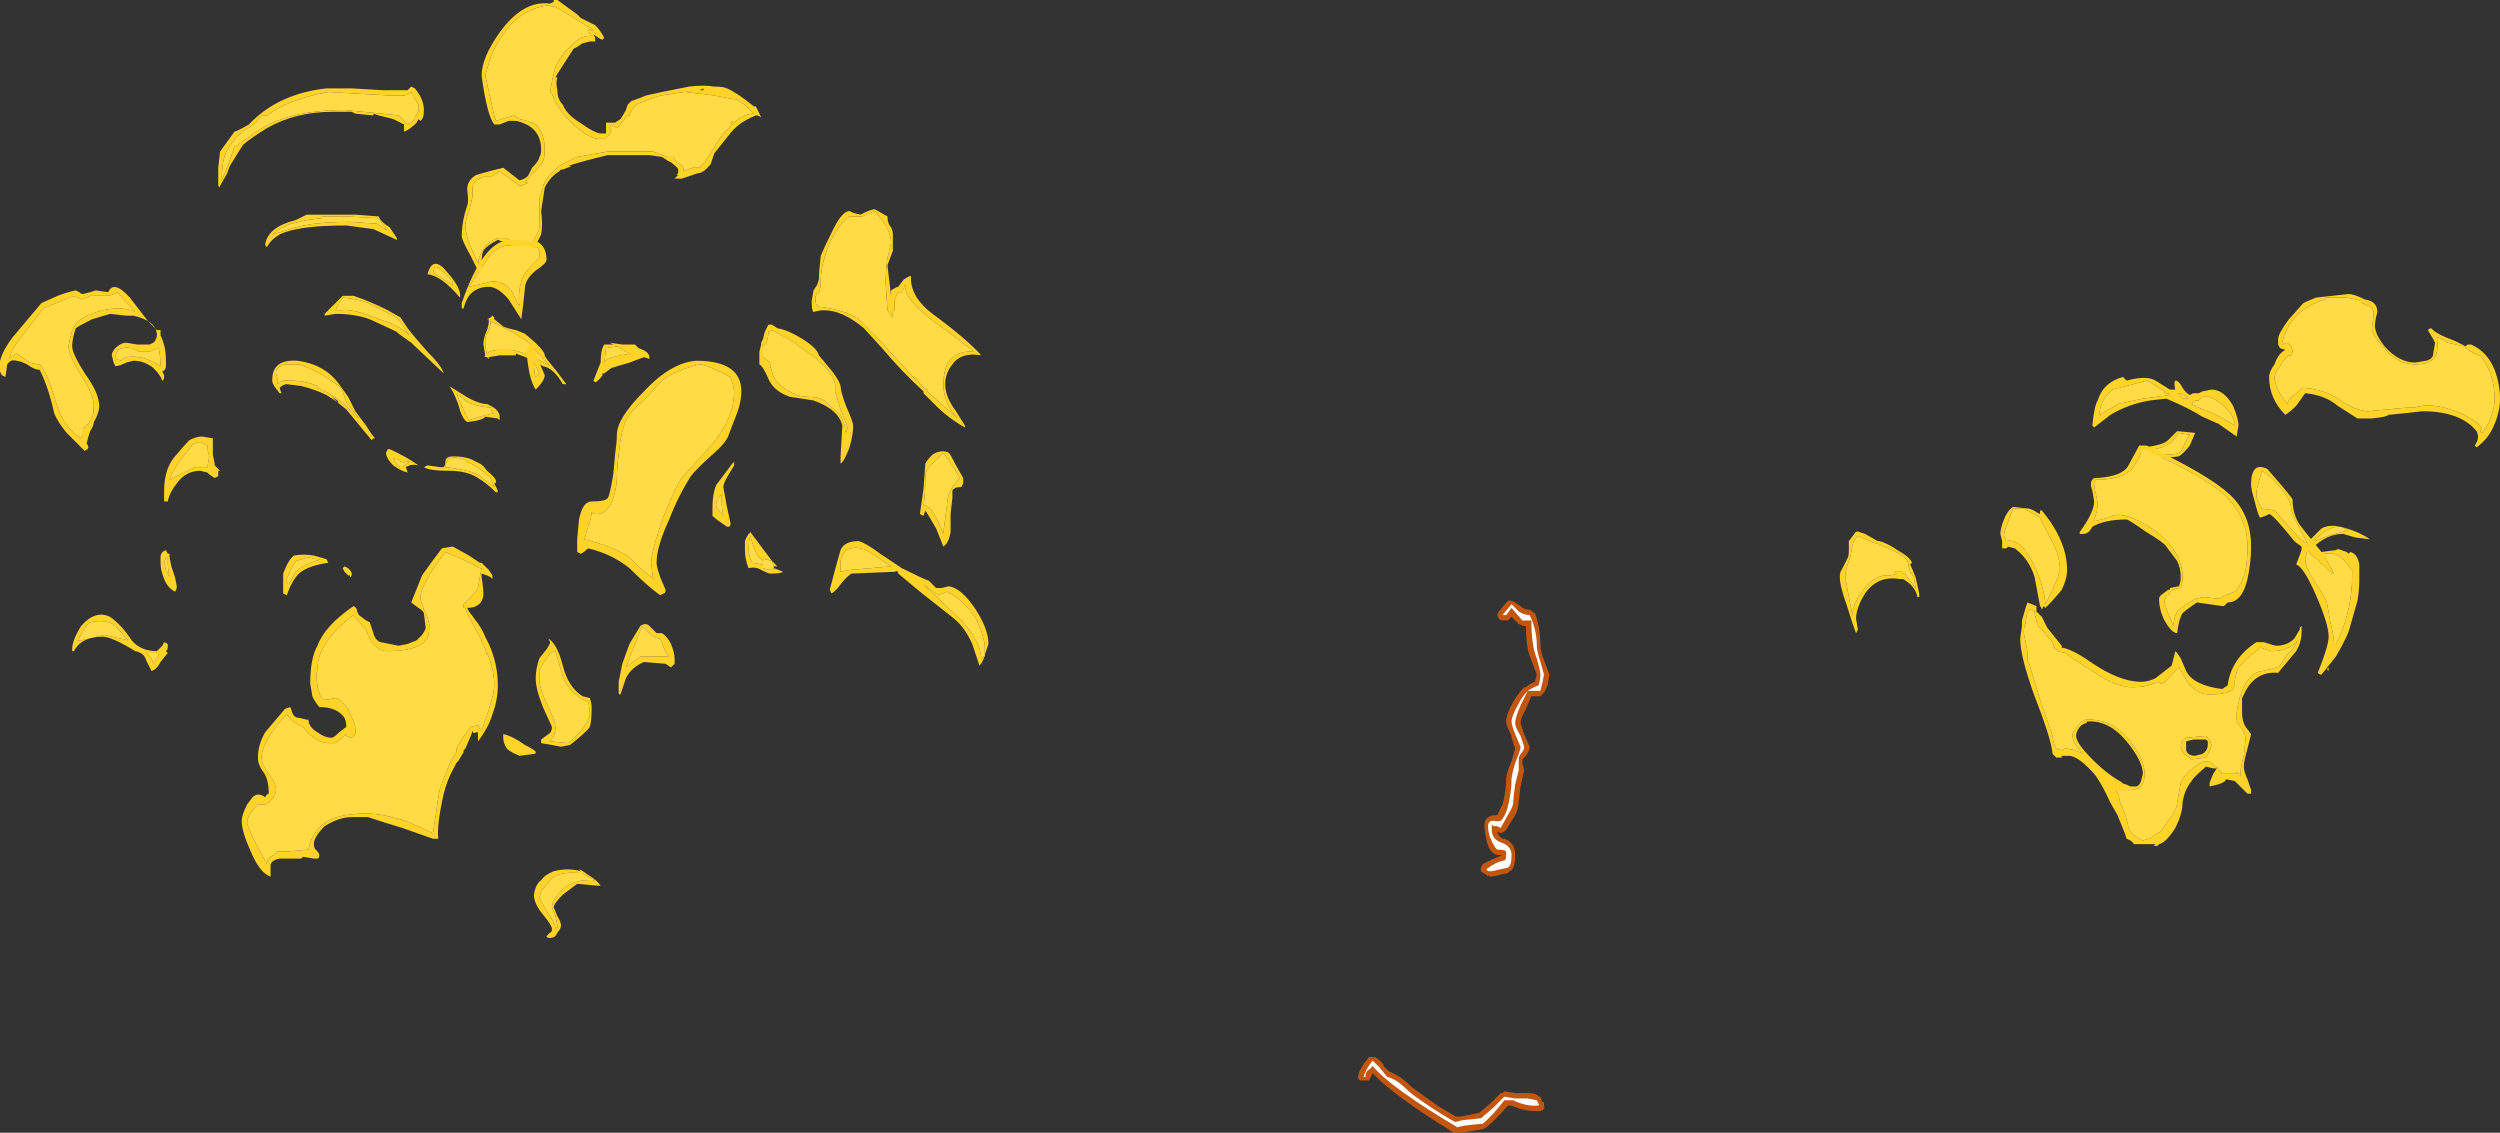 <?xml version="1.0" encoding="UTF-8" standalone="no"?>
<svg xmlns:ffdec="https://www.free-decompiler.com/flash" xmlns:xlink="http://www.w3.org/1999/xlink" ffdec:objectType="shape" height="31.4px" width="69.3px" xmlns="http://www.w3.org/2000/svg">
  <rect width="100%" height="100%" fill="#333333" stroke="none"/>
  <g transform="matrix(1.0, 0.0, 0.0, 1.0, 40.4, 32.95)">
    <path d="M18.05 -21.6 Q17.9 -21.5 17.8 -21.45 17.8 -21.75 18.0 -22.0 L18.15 -22.15 18.55 -22.25 19.1 -22.4 Q19.15 -22.4 19.6 -22.1 L19.6 -22.05 19.7 -22.05 19.75 -22.0 19.0 -21.9 18.3 -21.75 Q18.25 -21.7 18.05 -21.6 M19.95 -22.05 L20.05 -22.05 20.15 -22.0 Q20.2 -21.95 20.25 -21.95 L20.25 -21.9 20.1 -21.9 Q20.05 -22.05 19.95 -22.05 L19.95 -22.05 M23.1 -23.1 Q23.15 -23.15 23.15 -23.2 23.15 -23.35 23.0 -23.45 L22.85 -23.4 Q23.05 -24.35 24.05 -24.65 L24.1 -24.7 24.65 -24.7 24.9 -24.65 25.05 -24.6 25.05 -24.55 Q25.1 -24.55 25.3 -24.45 25.4 -24.4 25.4 -24.25 L25.35 -23.85 Q25.35 -23.65 25.7 -23.3 26.05 -22.85 26.55 -22.85 26.95 -22.85 27.1 -23.05 27.2 -23.25 27.15 -23.6 L27.3 -23.55 27.45 -23.45 27.9 -23.35 28.1 -23.2 Q28.25 -23.1 28.35 -23.1 28.75 -22.6 28.75 -21.9 28.75 -21.65 28.65 -21.4 28.55 -21.1 28.4 -20.95 L28.35 -21.0 28.4 -21.05 Q28.4 -21.2 27.8 -21.5 27.2 -21.75 26.75 -21.7 L26.5 -21.65 26.3 -21.65 25.25 -21.55 25.2 -21.55 Q24.85 -21.6 24.55 -21.8 24.1 -22.15 23.45 -22.2 23.35 -22.15 23.2 -22.0 23.05 -21.9 23.0 -21.75 22.65 -22.2 22.65 -22.5 22.65 -22.6 22.8 -22.8 22.95 -23.05 23.05 -23.1 L23.1 -23.1 M20.85 -21.95 Q21.1 -21.85 21.3 -21.65 21.5 -21.45 21.55 -21.2 L21.55 -21.15 Q21.2 -21.4 20.55 -21.65 L20.35 -21.75 20.45 -21.85 20.55 -21.85 20.65 -21.95 20.85 -21.95 M19.75 -20.35 L19.15 -20.4 19.1 -20.45 19.0 -20.45 Q19.55 -20.5 19.8 -20.7 L20.0 -20.95 20.3 -20.9 20.15 -20.65 Q20.1 -20.45 20.0 -20.4 19.9 -20.35 19.75 -20.35 M23.75 -17.95 Q23.85 -18.1 24.1 -18.25 24.45 -18.45 24.65 -18.25 L24.7 -18.25 24.15 -18.1 23.75 -17.95 M-21.4 -30.4 L-21.0 -30.35 -20.95 -30.35 -20.6 -30.3 -20.05 -30.2 -20.0 -30.2 -19.9 -30.15 Q-19.75 -30.05 -19.55 -29.85 L-19.5 -29.8 Q-19.85 -29.8 -20.2 -29.4 -20.4 -29.2 -20.55 -28.95 L-20.7 -28.7 Q-20.85 -28.45 -21.0 -28.3 L-21.2 -28.3 -21.45 -28.2 -21.45 -28.25 Q-21.45 -28.35 -21.65 -28.45 L-21.7 -28.55 -21.65 -28.55 -21.7 -28.55 -21.75 -28.6 -21.9 -28.6 -22.3 -28.75 -23.55 -28.75 -24.4 -28.6 -24.9 -28.35 Q-25.0 -28.25 -25.15 -28.1 L-25.2 -28.05 Q-25.35 -27.85 -25.35 -27.75 L-25.45 -27.45 -25.45 -26.65 Q-25.45 -26.55 -25.6 -26.3 L-25.75 -25.95 -26.05 -26.1 Q-26.25 -26.35 -26.45 -26.35 L-26.6 -26.35 Q-26.9 -26.25 -27.05 -25.95 -27.2 -25.7 -27.1 -25.55 L-27.35 -26.1 Q-27.5 -26.45 -27.5 -26.7 -27.5 -26.85 -27.4 -27.1 -27.3 -27.45 -27.3 -27.55 L-27.3 -27.75 Q-27.3 -27.85 -27.2 -27.95 L-27.0 -28.05 -26.8 -28.05 -26.55 -28.2 -26.2 -27.95 -26.0 -27.8 Q-25.9 -27.8 -25.75 -27.9 L-25.85 -27.9 -25.4 -28.4 Q-25.3 -28.5 -25.3 -28.8 -25.3 -29.25 -25.55 -29.5 -25.75 -29.6 -26.0 -29.65 L-26.0 -29.65 -26.15 -29.75 -26.65 -29.6 Q-26.7 -29.7 -26.8 -30.2 L-26.95 -30.85 -26.85 -31.2 Q-26.75 -31.55 -26.55 -31.85 -26.05 -32.7 -25.2 -32.8 L-25.0 -32.75 Q-24.8 -32.65 -24.65 -32.55 L-24.0 -32.15 -23.95 -32.1 -24.0 -32.1 Q-24.05 -32.15 -24.1 -32.15 L-24.05 -32.0 -24.0 -31.95 -24.15 -31.95 -24.3 -31.9 Q-24.75 -31.6 -25.0 -31.1 -25.1 -30.75 -25.15 -30.4 L-25.1 -30.35 -25.05 -30.25 -25.05 -30.2 Q-24.95 -30.0 -24.7 -29.7 -24.25 -29.2 -23.85 -29.1 L-23.65 -29.1 Q-23.5 -29.2 -23.45 -29.35 L-23.5 -29.4 -23.45 -29.5 Q-23.4 -29.45 -23.3 -29.4 L-23.0 -29.75 -22.95 -29.75 Q-22.85 -30.05 -22.65 -30.1 L-22.4 -30.2 -22.1 -30.3 -21.1 -30.45 -21.4 -30.4 M-20.05 -29.55 L-20.1 -29.6 -20.15 -29.55 -20.1 -29.5 -20.05 -29.55 M-33.5 -29.4 L-33.45 -29.45 -33.3 -29.55 Q-33.2 -29.75 -33.05 -29.75 L-33.0 -29.75 Q-32.4 -30.2 -31.3 -30.4 L-29.55 -30.3 -29.25 -30.3 Q-29.1 -30.3 -29.0 -30.4 L-28.95 -30.3 -28.8 -30.05 Q-28.8 -30.0 -28.8 -29.9 L-28.8 -29.85 -28.9 -29.7 -28.9 -29.65 -29.0 -29.55 -29.1 -29.5 -29.35 -29.75 -29.8 -29.8 -30.85 -29.9 Q-32.65 -29.9 -33.55 -29.1 L-33.5 -29.15 -33.65 -29.05 -33.85 -28.9 -33.9 -28.9 -34.05 -28.45 -34.25 -27.95 Q-34.25 -28.55 -34.1 -28.8 L-33.85 -29.15 -33.55 -29.4 -33.5 -29.4 M-27.85 -25.05 L-27.9 -25.1 Q-28.05 -25.15 -28.4 -25.4 L-28.35 -25.55 Q-28.25 -25.55 -28.05 -25.35 L-27.85 -25.15 -27.85 -25.05 M-26.9 -23.7 Q-26.8 -23.85 -26.8 -24.05 L-26.2 -23.75 -25.8 -23.5 -25.15 -22.8 -25.6 -23.05 Q-25.95 -23.2 -26.2 -23.25 L-26.55 -23.25 Q-26.8 -23.25 -26.9 -23.15 -26.95 -23.3 -26.95 -23.45 -26.95 -23.65 -26.9 -23.7 M-27.75 -22.05 L-27.5 -21.85 Q-27.3 -21.7 -26.8 -21.65 L-26.75 -21.5 -26.7 -21.5 -27.1 -21.4 Q-27.25 -21.35 -27.4 -21.3 -27.5 -21.45 -27.6 -21.7 L-27.75 -22.05 M-29.65 -26.55 Q-29.8 -26.65 -29.95 -26.75 L-30.7 -26.8 Q-31.8 -26.8 -32.35 -26.6 L-32.85 -26.45 Q-32.6 -26.65 -32.35 -26.75 L-32.3 -26.75 -31.9 -26.85 -31.5 -26.9 -31.45 -26.95 -30.8 -26.95 -29.9 -26.9 -29.7 -26.6 -29.65 -26.55 M-32.55 -22.4 Q-32.65 -22.35 -32.7 -22.3 L-32.7 -22.35 Q-32.7 -22.45 -32.75 -22.6 L-32.75 -22.65 Q-32.7 -22.8 -32.5 -22.85 L-32.1 -22.85 Q-31.7 -22.7 -31.45 -22.55 L-31.0 -22.25 Q-30.95 -22.2 -30.9 -22.1 L-30.8 -21.8 -30.45 -21.35 -30.55 -21.4 Q-30.9 -21.9 -31.6 -22.2 L-31.6 -22.25 Q-31.95 -22.4 -32.35 -22.4 L-32.55 -22.4 M-29.25 -23.95 L-29.05 -23.65 Q-29.35 -23.95 -29.9 -24.1 -30.6 -24.4 -30.95 -24.35 L-31.1 -24.35 -31.0 -24.55 -30.9 -24.7 Q-30.35 -24.65 -30.1 -24.5 L-29.6 -24.25 Q-29.35 -24.15 -29.25 -23.95 M-29.05 -20.15 L-29.25 -20.0 Q-29.4 -20.0 -29.5 -20.25 L-29.35 -20.2 Q-29.25 -20.1 -29.15 -20.15 L-29.05 -20.15 M-26.7 -19.45 L-27.1 -19.75 Q-27.25 -19.9 -28.05 -20.0 -28.05 -20.4 -27.5 -20.2 L-27.45 -20.15 Q-27.1 -20.0 -26.8 -19.7 L-26.7 -19.45 M-16.75 -26.95 L-16.5 -26.95 -16.15 -27.1 Q-15.9 -26.8 -15.85 -26.7 -15.7 -26.45 -15.7 -26.2 L-15.8 -25.8 Q-15.85 -25.4 -15.85 -25.1 L-15.8 -24.35 -15.65 -24.15 -15.65 -24.35 -15.6 -24.35 -15.6 -24.65 Q-15.55 -24.75 -15.5 -24.85 L-15.4 -24.85 -15.4 -24.9 -15.35 -24.95 -15.3 -25.1 Q-15.4 -24.75 -14.65 -24.15 -13.7 -23.45 -13.4 -23.2 -13.9 -23.25 -14.15 -22.85 -14.25 -22.6 -14.25 -22.3 -14.25 -21.75 -13.85 -21.35 L-14.7 -22.1 -14.7 -22.15 -14.75 -22.15 -15.1 -22.55 -15.0 -22.45 -15.0 -22.4 -15.55 -23.0 -16.05 -23.55 -16.6 -24.1 Q-16.95 -24.35 -17.7 -24.45 -17.8 -24.5 -17.8 -24.65 -17.8 -24.8 -17.7 -24.85 -17.65 -24.95 -17.65 -25.15 -17.65 -25.55 -17.45 -26.1 -17.2 -26.7 -16.85 -26.95 L-16.75 -26.95" fill="#ffdc45" fill-rule="evenodd" stroke="none"/>
    <path d="M18.05 -21.6 Q18.25 -21.7 18.3 -21.75 L19.0 -21.9 19.75 -22.0 19.7 -22.05 19.6 -22.05 19.6 -22.1 Q19.15 -22.4 19.1 -22.4 L18.55 -22.25 18.15 -22.15 18.0 -22.0 Q17.8 -21.75 17.8 -21.45 17.9 -21.5 18.05 -21.6 M17.75 -21.85 Q17.9 -22.35 18.45 -22.5 L18.55 -22.4 Q19.1 -22.55 19.35 -22.4 L19.75 -22.15 19.9 -22.15 Q19.85 -22.35 19.9 -22.4 20.0 -22.4 20.1 -22.2 20.2 -22.05 20.3 -22.0 L20.4 -22.05 20.55 -22.05 20.65 -22.1 20.9 -22.15 Q21.25 -22.15 21.5 -21.7 21.65 -21.35 21.65 -21.15 L21.6 -20.85 21.1 -21.2 20.65 -21.4 Q20.25 -21.65 19.65 -21.9 L19.2 -21.85 Q18.6 -21.75 18.1 -21.45 L17.65 -21.1 17.6 -21.15 Q17.65 -21.7 17.75 -21.85 M23.1 -23.1 L23.05 -23.1 Q22.95 -23.05 22.8 -22.8 22.65 -22.6 22.65 -22.5 22.65 -22.2 23.0 -21.75 23.05 -21.9 23.2 -22.0 23.35 -22.15 23.45 -22.2 24.1 -22.15 24.55 -21.8 24.85 -21.6 25.2 -21.55 L25.25 -21.55 26.3 -21.65 26.5 -21.65 26.75 -21.7 Q27.2 -21.75 27.8 -21.5 28.4 -21.2 28.4 -21.05 L28.35 -21.0 28.4 -20.95 Q28.55 -21.1 28.65 -21.4 28.75 -21.65 28.75 -21.9 28.75 -22.6 28.35 -23.1 28.25 -23.1 28.1 -23.2 L27.9 -23.35 27.45 -23.45 27.3 -23.55 27.15 -23.6 Q27.2 -23.25 27.1 -23.05 26.95 -22.85 26.55 -22.85 26.05 -22.85 25.7 -23.3 25.35 -23.65 25.35 -23.85 L25.4 -24.25 Q25.4 -24.4 25.3 -24.45 25.1 -24.55 25.05 -24.55 L25.05 -24.6 24.9 -24.65 24.65 -24.7 24.1 -24.7 24.05 -24.65 Q23.05 -24.35 22.85 -23.4 L23.0 -23.45 Q23.15 -23.35 23.15 -23.2 23.15 -23.15 23.1 -23.1 M19.95 -22.05 L19.95 -22.05 Q20.05 -22.05 20.1 -21.9 L20.25 -21.9 20.25 -21.95 Q20.2 -21.95 20.15 -22.0 L20.05 -22.05 19.95 -22.05 M22.8 -23.3 L22.75 -23.4 22.75 -23.55 Q22.75 -23.7 23.05 -24.1 L23.45 -24.55 Q23.55 -24.6 23.8 -24.7 L24.7 -24.8 Q24.85 -24.8 25.15 -24.65 25.5 -24.6 25.5 -24.3 25.4 -23.95 25.45 -23.8 25.5 -23.6 25.7 -23.35 26.1 -22.9 26.55 -22.9 L26.85 -22.95 Q27.05 -23.0 27.05 -23.15 L27.1 -23.45 27.05 -23.55 26.9 -23.8 Q26.95 -23.85 27.0 -23.85 27.1 -23.7 27.65 -23.5 L27.95 -23.35 28.0 -23.4 28.1 -23.4 Q28.55 -23.2 28.75 -22.7 28.9 -22.3 28.9 -21.9 28.9 -21.55 28.75 -21.2 28.6 -20.8 28.25 -20.55 L28.2 -20.6 Q28.35 -20.8 28.25 -21.0 27.8 -21.55 26.75 -21.55 L26.3 -21.5 25.8 -21.45 Q25.8 -21.4 25.35 -21.35 L24.95 -21.35 24.4 -21.7 Q24.05 -22.0 23.5 -22.05 L23.25 -21.7 Q23.1 -21.55 22.95 -21.45 22.5 -21.9 22.5 -22.5 22.5 -22.65 22.65 -22.85 22.75 -23.15 22.95 -23.25 L22.8 -23.3 M20.85 -21.95 L20.65 -21.95 20.55 -21.85 20.45 -21.85 20.35 -21.75 20.55 -21.65 Q21.2 -21.4 21.55 -21.15 L21.55 -21.2 Q21.5 -21.45 21.3 -21.65 21.1 -21.85 20.85 -21.95 M20.45 -20.95 L20.3 -20.6 Q20.15 -20.4 20.0 -20.3 L19.6 -20.25 19.25 -20.3 Q18.95 -20.4 18.85 -20.45 L19.0 -20.55 Q19.55 -20.6 19.7 -20.75 L19.95 -21.0 20.45 -20.95 M19.75 -20.35 Q19.9 -20.35 20.0 -20.4 20.1 -20.45 20.15 -20.65 L20.3 -20.9 20.0 -20.95 19.8 -20.7 Q19.55 -20.5 19.0 -20.45 L19.1 -20.45 19.15 -20.4 19.75 -20.35 M28.05 -23.35 L28.05 -23.35 M23.75 -17.95 L24.15 -18.1 24.7 -18.25 24.65 -18.25 Q24.45 -18.45 24.1 -18.25 23.85 -18.1 23.75 -17.95 M23.6 -17.95 L23.95 -18.3 Q24.2 -18.45 24.65 -18.3 25.0 -18.2 25.3 -18.0 L24.9 -18.05 24.55 -18.15 Q24.15 -18.15 23.8 -17.85 L23.35 -17.5 23.6 -17.95 M-21.4 -30.4 L-21.1 -30.45 -22.1 -30.3 -22.4 -30.2 -22.65 -30.1 Q-22.85 -30.05 -22.95 -29.75 L-23.0 -29.75 -23.3 -29.4 Q-23.4 -29.45 -23.45 -29.5 L-23.5 -29.4 -23.45 -29.35 Q-23.5 -29.2 -23.65 -29.1 L-23.85 -29.1 Q-24.25 -29.2 -24.7 -29.7 -24.95 -30.0 -25.05 -30.2 L-25.05 -30.25 -25.1 -30.35 -25.15 -30.4 Q-25.1 -30.75 -25.0 -31.1 -24.75 -31.6 -24.3 -31.9 L-24.15 -31.95 -24.0 -31.95 -24.05 -32.0 -24.1 -32.15 Q-24.05 -32.15 -24.0 -32.1 L-23.95 -32.1 -24.0 -32.15 -24.65 -32.55 Q-24.8 -32.65 -25.0 -32.75 L-25.2 -32.8 Q-26.05 -32.7 -26.55 -31.85 -26.75 -31.55 -26.85 -31.2 L-26.95 -30.85 -26.8 -30.2 Q-26.7 -29.7 -26.65 -29.6 L-26.15 -29.75 -26.0 -29.65 -26.0 -29.65 Q-25.75 -29.6 -25.55 -29.5 -25.3 -29.25 -25.3 -28.8 -25.3 -28.5 -25.4 -28.4 L-25.85 -27.9 -25.75 -27.9 Q-25.9 -27.8 -26.0 -27.8 L-26.2 -27.95 -26.55 -28.2 -26.8 -28.05 -27.0 -28.05 -27.2 -27.95 Q-27.3 -27.85 -27.3 -27.75 L-27.3 -27.55 Q-27.3 -27.45 -27.4 -27.1 -27.5 -26.85 -27.5 -26.7 -27.5 -26.45 -27.35 -26.1 L-27.1 -25.55 Q-27.2 -25.7 -27.05 -25.95 -26.9 -26.25 -26.6 -26.35 L-26.45 -26.35 Q-26.25 -26.35 -26.05 -26.1 L-25.75 -25.95 -25.6 -26.3 Q-25.45 -26.55 -25.45 -26.65 L-25.45 -27.45 -25.35 -27.75 Q-25.35 -27.85 -25.2 -28.05 L-25.15 -28.1 Q-25.0 -28.25 -24.9 -28.35 L-24.4 -28.6 -23.55 -28.75 -22.3 -28.75 -21.9 -28.6 -21.75 -28.6 -21.7 -28.55 -21.65 -28.55 -21.7 -28.55 -21.65 -28.45 Q-21.45 -28.35 -21.45 -28.25 L-21.45 -28.2 -21.2 -28.3 -21.0 -28.3 Q-20.85 -28.45 -20.7 -28.7 L-20.55 -28.95 Q-20.4 -29.2 -20.2 -29.4 -19.85 -29.8 -19.5 -29.8 L-19.55 -29.85 Q-19.75 -30.05 -19.9 -30.15 L-20.0 -30.2 -20.05 -30.2 -20.6 -30.3 -20.95 -30.35 -21.0 -30.35 -21.4 -30.4 M-20.9 -30.45 L-20.9 -30.5 -21.0 -30.45 -20.9 -30.45 M-20.6 -30.55 Q-20.35 -30.55 -20.25 -30.5 -20.0 -30.4 -19.5 -30.0 L-19.45 -30.0 -19.3 -29.7 -19.4 -29.75 -19.45 -29.75 Q-19.95 -29.55 -20.2 -29.2 L-20.6 -28.7 -20.7 -28.4 Q-20.9 -28.15 -21.05 -28.15 L-21.5 -28.0 -21.7 -28.0 -21.6 -28.1 -21.65 -28.1 -21.6 -28.15 Q-21.6 -28.2 -21.6 -28.25 -21.6 -28.3 -21.8 -28.45 L-21.9 -28.5 -22.05 -28.6 -22.4 -28.65 -23.55 -28.65 Q-24.2 -28.5 -24.65 -28.35 L-24.55 -28.35 -24.8 -28.25 -24.85 -28.25 -24.9 -28.2 Q-25.15 -28.05 -25.3 -27.75 L-25.4 -27.1 Q-25.35 -26.7 -25.4 -26.45 -25.45 -26.35 -25.55 -26.15 L-25.75 -25.85 -26.0 -26.0 -26.1 -26.05 -26.15 -26.05 Q-26.15 -26.1 -26.3 -26.2 L-26.6 -26.3 Q-26.9 -26.15 -27.0 -26.0 -27.05 -25.9 -27.05 -25.65 L-27.0 -25.35 -27.1 -25.35 -27.35 -25.85 Q-27.6 -26.3 -27.6 -26.4 -27.6 -26.8 -27.45 -27.25 -27.4 -27.35 -27.45 -27.7 -27.45 -27.95 -27.2 -28.1 L-26.85 -28.2 -26.45 -28.3 -26.0 -27.95 Q-25.8 -28.0 -25.75 -28.1 L-25.65 -28.3 Q-25.45 -28.5 -25.45 -28.6 -25.4 -28.65 -25.4 -28.8 -25.4 -29.45 -26.1 -29.6 -26.15 -29.6 -26.2 -29.6 L-26.3 -29.6 -26.55 -29.5 -26.7 -29.5 Q-26.9 -29.75 -27.05 -30.85 -27.05 -31.35 -26.55 -32.05 -25.9 -32.95 -25.15 -32.85 L-25.05 -32.9 -25.05 -32.95 -24.95 -32.95 -24.4 -32.55 -24.3 -32.45 -23.9 -32.25 Q-23.75 -32.1 -23.65 -31.9 L-23.7 -31.85 Q-23.75 -31.85 -23.95 -32.0 L-23.9 -31.9 -23.9 -31.8 -24.05 -31.8 -24.25 -31.75 -24.4 -31.65 -24.5 -31.6 -24.95 -30.9 -25.0 -30.8 -24.95 -30.8 Q-25.0 -30.65 -24.95 -30.45 -24.95 -30.2 -24.8 -30.05 -24.7 -29.8 -24.4 -29.6 L-24.1 -29.4 Q-23.85 -29.25 -23.75 -29.25 L-23.6 -29.25 -23.6 -29.55 -23.35 -29.55 -23.2 -29.65 Q-23.1 -29.8 -23.05 -29.9 L-23.0 -30.05 -22.9 -30.15 Q-22.6 -30.25 -22.5 -30.3 L-22.05 -30.4 -21.3 -30.55 Q-20.9 -30.6 -20.6 -30.55 M-20.05 -29.55 L-20.1 -29.5 -20.15 -29.55 -20.1 -29.6 -20.05 -29.55 M-33.9 -29.3 Q-33.75 -29.35 -33.5 -29.5 -32.7 -30.35 -31.35 -30.5 L-30.65 -30.5 -29.8 -30.45 -29.1 -30.45 -29.0 -30.55 -28.9 -30.5 Q-28.65 -30.2 -28.65 -29.9 -28.65 -29.65 -28.75 -29.6 L-28.8 -29.65 -28.85 -29.55 Q-29.05 -29.35 -29.2 -29.3 L-29.2 -29.5 -29.5 -29.65 -29.9 -29.75 -30.05 -29.8 -30.05 -29.75 -30.55 -29.8 -30.65 -29.85 -31.2 -29.85 Q-32.2 -29.85 -33.0 -29.4 -33.4 -29.15 -33.65 -28.95 L-33.75 -28.8 -34.0 -28.4 -34.05 -28.3 -34.1 -28.15 -34.3 -27.8 -34.3 -27.75 -34.35 -27.8 -34.35 -28.3 -34.3 -28.75 -33.9 -29.3 M-33.5 -29.4 L-33.55 -29.4 -33.85 -29.15 -34.1 -28.8 Q-34.25 -28.55 -34.25 -27.95 L-34.05 -28.45 -33.9 -28.9 -33.85 -28.9 -33.65 -29.05 -33.5 -29.15 -33.55 -29.1 Q-32.65 -29.9 -30.85 -29.9 L-29.8 -29.8 -29.35 -29.75 -29.1 -29.5 -29.0 -29.55 -28.9 -29.65 -28.9 -29.7 -28.8 -29.85 -28.8 -29.9 Q-28.8 -30.0 -28.8 -30.05 L-28.95 -30.3 -29.0 -30.4 Q-29.1 -30.3 -29.25 -30.3 L-29.55 -30.3 -31.3 -30.4 Q-32.4 -30.2 -33.0 -29.75 L-33.05 -29.75 Q-33.2 -29.75 -33.3 -29.55 L-33.45 -29.45 -33.5 -29.4 M-28.55 -25.35 Q-28.4 -25.9 -28.0 -25.4 -27.6 -24.95 -27.65 -24.7 -28.15 -25.3 -28.55 -25.35 M-27.85 -25.05 L-27.85 -25.15 -28.05 -25.35 Q-28.25 -25.55 -28.35 -25.55 L-28.4 -25.4 Q-28.05 -25.15 -27.9 -25.1 L-27.85 -25.05 M-26.75 -24.2 L-26.7 -24.15 -26.7 -24.1 -26.45 -23.9 Q-26.35 -23.85 -26.1 -23.8 L-25.85 -23.7 Q-25.3 -23.25 -25.3 -23.1 -25.3 -23.05 -25.0 -22.7 L-24.7 -22.3 -24.8 -22.3 Q-25.05 -22.75 -25.35 -22.8 L-25.7 -23.0 -26.1 -23.15 -26.1 -23.1 -26.55 -23.1 -26.85 -23.05 -26.85 -23.0 -26.9 -23.05 Q-27.0 -23.05 -26.95 -23.1 L-27.0 -23.4 Q-27.0 -23.6 -26.9 -23.8 -26.85 -23.95 -26.85 -24.05 L-26.85 -24.1 -26.9 -24.1 -26.8 -24.15 -26.75 -24.2 M-26.9 -23.7 Q-26.95 -23.65 -26.95 -23.45 -26.95 -23.3 -26.9 -23.15 -26.8 -23.25 -26.55 -23.25 L-26.2 -23.25 Q-25.95 -23.2 -25.6 -23.05 L-25.15 -22.8 -25.8 -23.5 -26.2 -23.75 -26.8 -24.05 Q-26.8 -23.85 -26.9 -23.7 M-28.1 -22.6 L-29.0 -23.45 -29.35 -23.7 -29.4 -23.75 Q-29.6 -23.85 -30.15 -24.1 -30.55 -24.25 -31.1 -24.25 L-31.4 -24.2 -31.4 -24.25 -30.9 -24.75 -30.6 -24.75 Q-30.15 -24.6 -29.65 -24.35 L-29.3 -24.15 -29.1 -23.85 Q-28.95 -23.65 -28.55 -23.2 -28.15 -22.8 -28.1 -22.6 M-27.75 -22.05 L-27.6 -21.7 Q-27.5 -21.45 -27.4 -21.3 -27.25 -21.35 -27.1 -21.4 L-26.7 -21.5 -26.75 -21.5 -26.8 -21.65 Q-27.3 -21.7 -27.5 -21.85 L-27.75 -22.05 M-27.7 -21.75 Q-27.85 -22.15 -27.95 -22.25 L-27.55 -22.0 Q-27.15 -21.75 -26.9 -21.75 -26.55 -21.6 -26.55 -21.4 L-26.55 -21.3 -26.6 -21.35 -26.95 -21.4 Q-27.0 -21.3 -27.45 -21.25 -27.6 -21.35 -27.7 -21.75 M-29.65 -26.55 L-29.7 -26.6 -29.9 -26.9 -30.8 -26.95 -31.45 -26.95 -31.5 -26.9 -31.9 -26.85 -32.3 -26.75 -32.35 -26.75 Q-32.6 -26.65 -32.85 -26.45 L-32.35 -26.6 Q-31.8 -26.8 -30.7 -26.8 L-29.95 -26.75 Q-29.8 -26.65 -29.65 -26.55 M-32.05 -22.25 L-32.45 -22.3 Q-32.55 -22.3 -32.65 -22.2 L-32.6 -22.05 -32.65 -22.05 -32.8 -22.25 -32.85 -22.35 Q-32.9 -23.0 -32.15 -22.95 -31.4 -22.85 -31.0 -22.3 L-30.75 -21.95 -30.55 -21.55 -30.25 -21.15 Q-30.1 -20.9 -30.0 -20.8 L-30.05 -20.8 -30.1 -20.75 -30.8 -21.6 Q-31.1 -21.85 -31.35 -22.0 -31.65 -22.15 -32.05 -22.25 M-29.9 -26.95 Q-29.85 -26.8 -29.6 -26.65 L-29.4 -26.35 -29.4 -26.3 -30.05 -26.6 -30.8 -26.7 Q-32.15 -26.7 -32.65 -26.45 -32.9 -26.3 -33.0 -26.1 L-33.05 -26.15 Q-33.0 -26.65 -32.2 -26.85 L-31.9 -27.0 -30.55 -27.0 -29.9 -26.95 M-29.25 -23.95 Q-29.35 -24.15 -29.6 -24.25 L-30.1 -24.5 Q-30.35 -24.65 -30.9 -24.7 L-31.0 -24.55 -31.1 -24.35 -30.95 -24.35 Q-30.6 -24.4 -29.9 -24.1 -29.35 -23.95 -29.05 -23.65 L-29.25 -23.95 M-32.55 -22.4 L-32.35 -22.4 Q-31.95 -22.4 -31.6 -22.25 L-31.6 -22.2 Q-30.9 -21.9 -30.55 -21.4 L-30.45 -21.35 -30.8 -21.8 -30.9 -22.1 Q-30.95 -22.2 -31.0 -22.25 L-31.45 -22.55 Q-31.7 -22.7 -32.1 -22.85 L-32.5 -22.85 Q-32.7 -22.8 -32.75 -22.65 L-32.75 -22.6 Q-32.7 -22.45 -32.7 -22.35 L-32.7 -22.3 Q-32.65 -22.35 -32.55 -22.4 M-29.7 -20.4 L-29.65 -20.5 -29.6 -20.5 Q-29.15 -20.3 -28.8 -20.05 -29.0 -20.1 -29.15 -20.0 L-29.1 -19.85 Q-29.3 -19.9 -29.5 -20.05 -29.7 -20.25 -29.7 -20.4 M-31.0 -21.75 L-31.05 -21.85 -31.2 -21.95 -31.0 -21.75 M-29.05 -20.15 L-29.15 -20.15 Q-29.25 -20.1 -29.35 -20.2 L-29.5 -20.25 Q-29.4 -20.0 -29.25 -20.0 L-29.05 -20.15 M-26.9 -19.9 Q-26.65 -19.7 -26.65 -19.6 -26.65 -19.55 -26.7 -19.55 L-26.6 -19.35 Q-26.6 -19.3 -26.65 -19.3 -26.9 -19.55 -27.15 -19.7 -27.45 -19.9 -27.95 -19.9 -28.5 -19.9 -28.65 -20.0 L-28.55 -20.05 -28.2 -20.0 -28.1 -20.0 Q-28.05 -20.05 -28.05 -20.2 -28.0 -20.3 -27.85 -20.3 -27.5 -20.3 -27.3 -20.2 L-27.1 -20.1 Q-27.0 -20.05 -26.9 -19.9 M-26.7 -19.45 L-26.8 -19.7 Q-27.1 -20.0 -27.45 -20.15 L-27.5 -20.2 Q-28.05 -20.4 -28.05 -20.0 -27.25 -19.9 -27.1 -19.75 L-26.7 -19.45 M-15.8 -26.95 Q-15.8 -26.75 -15.7 -26.65 -15.65 -26.55 -15.65 -26.45 L-15.65 -26.0 -15.8 -25.6 -15.7 -24.75 -15.7 -24.9 Q-15.55 -25.0 -15.5 -25.0 L-15.35 -25.2 Q-15.2 -25.3 -15.15 -25.3 L-15.15 -25.25 Q-15.15 -24.7 -14.55 -24.25 -13.6 -23.55 -13.2 -23.1 -13.75 -23.2 -14.0 -22.85 -14.2 -22.6 -14.2 -22.3 -14.2 -21.95 -13.9 -21.55 L-13.65 -21.15 -13.65 -21.1 Q-14.1 -21.35 -14.45 -21.7 L-14.8 -22.05 -14.8 -22.1 Q-15.4 -22.65 -15.95 -23.3 L-16.45 -23.85 Q-17.05 -24.35 -17.55 -24.35 -17.7 -24.35 -17.85 -24.3 -17.9 -24.35 -17.9 -24.6 L-17.85 -24.9 -17.75 -25.05 -17.7 -25.2 Q-17.7 -25.4 -17.65 -25.85 -17.55 -26.1 -17.3 -26.6 -17.05 -27.1 -16.85 -27.1 L-16.75 -27.05 -16.55 -27.0 Q-16.25 -27.15 -16.15 -27.15 L-15.8 -26.95 M-16.75 -26.95 L-16.85 -26.95 Q-17.2 -26.7 -17.45 -26.1 -17.65 -25.55 -17.65 -25.15 -17.65 -24.95 -17.7 -24.85 -17.8 -24.8 -17.8 -24.65 -17.8 -24.5 -17.7 -24.45 -16.95 -24.35 -16.6 -24.1 L-16.05 -23.55 -15.55 -23.0 -15.0 -22.4 -15.0 -22.45 -15.1 -22.55 -14.75 -22.15 -14.7 -22.15 -14.7 -22.1 -13.85 -21.35 Q-14.25 -21.75 -14.25 -22.3 -14.25 -22.6 -14.15 -22.85 -13.9 -23.25 -13.4 -23.2 -13.7 -23.45 -14.65 -24.15 -15.4 -24.75 -15.3 -25.1 L-15.35 -24.95 -15.4 -24.9 -15.4 -24.85 -15.5 -24.85 Q-15.55 -24.75 -15.6 -24.65 L-15.6 -24.35 -15.65 -24.35 -15.65 -24.15 -15.8 -24.35 -15.85 -25.1 Q-15.85 -25.4 -15.8 -25.8 L-15.7 -26.2 Q-15.7 -26.45 -15.85 -26.7 -15.9 -26.8 -16.15 -27.1 L-16.5 -26.95 -16.75 -26.95" fill="#ffd327" fill-rule="evenodd" stroke="none"/>
    <path d="M1.5 -16.3 L1.6 -16.25 1.75 -16.15 1.8 -16.1 Q1.9 -16.05 2.0 -16.05 L2.1 -16.0 2.05 -16.0 2.15 -15.95 Q2.3 -15.55 2.3 -15.05 2.3 -14.9 2.4 -14.65 L2.55 -14.25 2.5 -13.95 2.4 -13.75 2.3 -13.65 2.05 -13.65 1.9 -13.3 Q1.75 -13.05 1.75 -12.9 L1.85 -12.6 2.0 -12.25 Q2.0 -12.1 1.85 -11.95 L1.8 -11.9 1.8 -11.8 1.85 -11.6 1.75 -11.15 1.7 -10.75 Q1.7 -10.55 1.6 -10.35 L1.35 -9.95 1.3 -9.9 1.2 -9.85 1.1 -9.9 Q1.15 -9.75 1.25 -9.7 L1.3 -9.7 Q1.6 -9.6 1.6 -9.25 1.6 -8.85 1.45 -8.8 L1.4 -8.75 0.95 -8.65 0.9 -8.65 0.85 -8.7 0.85 -8.65 0.8 -8.7 Q0.7 -8.75 0.65 -8.8 0.65 -8.85 0.65 -8.9 L0.7 -9.0 Q1.0 -9.15 1.25 -9.25 L1.15 -9.25 Q1.05 -9.25 1.0 -9.3 0.85 -9.4 0.8 -9.7 0.75 -9.9 0.75 -10.05 0.75 -10.2 0.8 -10.25 0.9 -10.35 1.0 -10.35 L1.1 -10.35 1.25 -10.65 Q1.35 -11.0 1.35 -11.35 1.35 -11.5 1.5 -11.85 L1.6 -12.2 1.5 -12.5 1.5 -12.55 Q1.35 -12.85 1.35 -12.95 1.35 -13.15 1.55 -13.5 1.7 -13.75 1.85 -13.9 L1.9 -13.9 Q2.0 -14.0 2.15 -14.05 L2.2 -14.25 2.05 -14.65 Q1.9 -14.95 1.9 -15.6 L1.8 -15.6 Q1.75 -15.65 1.7 -15.65 L1.5 -15.85 1.4 -15.75 1.25 -15.75 Q1.2 -15.75 1.15 -15.8 L1.1 -15.9 1.15 -16.0 1.4 -16.3 1.5 -16.3 M1.95 -2.65 Q2.2 -2.65 2.25 -2.55 L2.3 -2.55 2.35 -2.4 2.4 -2.4 2.4 -2.3 Q2.45 -2.2 2.3 -2.15 L2.15 -2.15 Q1.85 -2.15 1.5 -2.3 L1.4 -2.3 Q1.0 -1.85 0.8 -1.7 L0.7 -1.65 0.1 -1.55 -0.1 -1.55 Q-1.8 -2.6 -2.35 -3.2 L-2.45 -3.0 -2.7 -3.0 -2.75 -3.05 -2.75 -3.15 Q-2.7 -3.35 -2.45 -3.65 L-2.3 -3.65 Q-2.25 -3.65 -2.05 -3.45 L-2.05 -3.4 -1.9 -3.25 Q-1.6 -3.15 -1.25 -2.8 L-0.55 -2.3 -0.05 -2.0 0.1 -2.0 0.6 -2.1 0.9 -2.35 1.2 -2.65 1.25 -2.65 1.3 -2.7 1.6 -2.65 1.95 -2.65" fill="#ff6600" fill-opacity="0.702" fill-rule="evenodd" stroke="none"/>
    <path d="M1.7 -16.0 Q1.85 -15.9 2.0 -15.9 2.2 -15.5 2.2 -15.05 2.2 -14.9 2.3 -14.6 L2.4 -14.25 2.35 -14.0 2.3 -13.8 1.95 -13.8 1.75 -13.4 Q1.6 -13.05 1.6 -12.9 1.6 -12.8 1.75 -12.55 L1.85 -12.25 Q1.85 -12.15 1.75 -12.05 L1.7 -11.95 1.7 -11.6 1.6 -11.2 Q1.55 -10.85 1.55 -10.75 1.55 -10.6 1.45 -10.45 L1.2 -10.0 1.1 -10.05 1.0 -10.05 Q0.95 -10.15 0.95 -9.95 0.95 -9.7 1.2 -9.6 1.5 -9.5 1.5 -9.25 1.5 -8.95 1.4 -8.9 L0.95 -8.8 0.85 -8.8 0.8 -8.85 Q1.05 -9.05 1.3 -9.1 1.35 -9.1 1.35 -9.25 L1.35 -9.35 Q1.3 -9.4 1.1 -9.4 1.0 -9.5 0.9 -9.75 0.85 -9.9 0.85 -10.05 0.85 -10.2 1.0 -10.2 1.2 -10.15 1.25 -10.25 1.35 -10.4 1.4 -10.6 1.5 -11.0 1.5 -11.35 1.5 -11.45 1.6 -11.8 1.75 -12.15 1.75 -12.25 L1.6 -12.6 Q1.5 -12.85 1.5 -12.95 1.5 -13.1 1.7 -13.45 1.8 -13.65 1.95 -13.8 2.1 -13.9 2.25 -13.95 2.3 -14.1 2.3 -14.25 2.3 -14.35 2.2 -14.7 2.05 -15.05 2.05 -15.75 L1.8 -15.75 1.5 -16.1 1.35 -15.9 1.25 -15.9 1.5 -16.2 1.7 -16.0 M1.95 -2.5 L2.2 -2.45 2.25 -2.35 Q2.3 -2.3 2.15 -2.3 1.85 -2.3 1.55 -2.45 L1.3 -2.45 Q0.95 -2.0 0.7 -1.8 0.1 -1.75 0.0 -1.7 -1.85 -2.8 -2.35 -3.4 L-2.45 -3.3 Q-2.55 -3.25 -2.55 -3.1 L-2.6 -3.1 Q-2.55 -3.3 -2.35 -3.55 L-2.15 -3.35 -1.95 -3.1 Q-1.7 -3.05 -1.35 -2.7 -1.25 -2.6 -0.65 -2.2 -0.1 -1.85 -0.05 -1.85 L0.15 -1.9 0.65 -1.95 1.0 -2.25 1.3 -2.55 1.6 -2.5 1.95 -2.5" fill="#ffffff" fill-rule="evenodd" stroke="none"/>
    <path d="M15.4 -18.9 L15.85 -18.85 Q16.0 -18.8 16.05 -18.75 L16.15 -18.7 16.15 -18.8 16.2 -18.8 Q16.9 -17.95 16.9 -17.15 16.9 -16.9 16.75 -16.6 16.55 -16.35 16.3 -16.1 L16.25 -16.15 16.2 -16.05 Q16.2 -16.1 16.15 -16.15 L16.0 -16.95 Q15.85 -17.45 15.45 -17.75 L15.25 -17.8 Q15.25 -17.75 15.2 -17.75 L15.1 -17.75 15.1 -17.95 15.05 -18.15 Q15.05 -18.3 15.15 -18.55 15.25 -18.8 15.4 -18.9 M15.9 -18.75 L15.7 -18.85 15.4 -18.85 15.25 -18.45 Q15.15 -18.2 15.15 -18.1 L15.2 -18.0 15.2 -17.95 Q15.6 -18.05 15.95 -17.35 16.25 -16.75 16.3 -16.2 L16.5 -16.6 16.7 -17.1 16.7 -17.15 Q16.7 -17.6 16.4 -18.1 L16.15 -18.6 15.9 -18.75 M17.3 -18.15 L17.25 -18.15 17.25 -18.2 Q17.65 -18.75 17.65 -19.05 L17.6 -19.35 Q17.5 -19.6 17.65 -19.7 L17.75 -19.7 Q18.45 -19.75 18.6 -20.05 L18.9 -20.6 19.1 -20.6 Q20.8 -19.8 21.4 -19.25 22.0 -18.7 22.0 -17.8 22.0 -17.35 21.9 -16.9 21.75 -16.25 21.35 -16.25 L21.25 -16.15 21.2 -16.15 20.5 -16.25 Q20.2 -16.05 20.1 -15.95 20.0 -15.8 19.95 -15.4 19.8 -15.4 19.6 -15.75 19.45 -16.05 19.45 -16.35 19.45 -16.4 19.5 -16.45 L19.7 -16.6 19.75 -16.6 19.75 -16.65 20.0 -16.7 Q20.05 -16.8 20.05 -16.95 20.05 -17.2 19.95 -17.4 L19.65 -17.8 Q19.6 -17.9 19.1 -18.2 18.6 -18.55 18.55 -18.55 17.95 -18.55 17.6 -18.35 17.5 -18.15 17.35 -18.15 L17.3 -18.15 M11.8 -17.8 Q11.8 -17.85 11.55 -17.9 11.2 -18.05 11.1 -18.1 11.0 -18.0 10.95 -17.85 L10.9 -17.55 10.8 -17.25 Q10.75 -17.1 10.75 -16.95 L10.85 -16.4 10.95 -15.9 Q10.95 -16.2 11.25 -16.6 11.6 -17.05 12.0 -17.0 L12.2 -17.05 12.1 -17.1 12.35 -17.1 12.35 -17.05 12.4 -17.05 12.7 -16.65 12.65 -16.95 12.55 -17.1 Q12.5 -17.25 12.5 -17.3 12.5 -17.45 12.25 -17.6 L11.95 -17.75 11.8 -17.8 M16.05 -16.1 L16.05 -16.0 16.2 -15.85 16.35 -15.55 16.75 -15.05 16.75 -15.0 Q17.05 -14.95 17.55 -14.6 18.35 -14.05 18.95 -14.05 19.15 -14.05 19.35 -14.15 L19.8 -14.5 19.9 -14.9 19.95 -14.85 20.05 -14.7 20.2 -14.35 Q20.4 -13.95 21.2 -13.85 L21.35 -13.95 Q21.45 -14.7 22.15 -15.15 L22.35 -15.15 Q22.65 -15.05 22.7 -15.05 23.0 -15.05 23.2 -15.25 L23.35 -15.5 23.35 -15.55 23.4 -15.6 23.4 -15.45 Q23.4 -15.15 23.25 -14.9 L22.75 -14.3 Q22.15 -14.35 21.85 -13.8 L21.75 -13.6 21.75 -13.45 Q21.75 -13.3 21.75 -13.2 21.75 -12.95 21.85 -12.8 L22.0 -12.6 21.9 -12.2 Q21.8 -11.85 21.8 -11.7 21.8 -11.55 21.9 -11.35 L22.0 -11.05 22.0 -10.95 21.9 -10.95 21.55 -11.3 21.3 -11.35 Q21.3 -11.3 21.2 -11.25 21.1 -11.2 20.85 -11.15 L20.85 -11.25 20.95 -11.5 21.05 -11.65 20.95 -11.65 20.75 -11.7 Q20.4 -11.4 20.35 -11.3 20.15 -11.05 20.1 -10.7 20.1 -10.4 19.9 -10.0 19.65 -9.6 19.45 -9.55 L19.4 -9.5 19.3 -9.5 19.35 -9.55 18.75 -9.55 Q18.7 -9.65 18.55 -9.7 L18.5 -9.85 18.3 -10.35 18.1 -10.7 Q17.85 -11.25 17.65 -11.5 17.2 -12.0 16.95 -12.0 L16.75 -12.0 16.75 -11.95 16.6 -11.95 16.5 -12.05 Q16.45 -12.5 16.0 -13.65 15.6 -14.75 15.6 -15.25 L15.65 -15.6 15.65 -15.75 15.75 -16.1 15.8 -16.25 16.05 -16.15 Q16.05 -16.25 16.05 -16.1 M11.7 -17.95 Q11.9 -17.9 12.2 -17.7 12.55 -17.5 12.6 -17.35 L12.55 -17.3 Q12.6 -17.2 12.7 -16.95 L12.8 -16.5 12.8 -16.4 12.75 -16.4 Q12.7 -16.7 12.35 -16.9 L12.25 -16.9 Q11.65 -17.0 11.3 -16.5 11.05 -16.1 11.05 -15.8 L11.1 -15.5 11.05 -15.4 Q10.95 -15.65 10.8 -16.15 10.6 -16.7 10.6 -16.95 10.6 -17.1 10.65 -17.15 L10.8 -17.45 Q10.85 -17.5 10.85 -17.7 L10.85 -17.95 11.0 -18.15 Q11.05 -18.25 11.15 -18.2 L11.3 -18.15 11.65 -17.95 11.7 -17.95 M15.85 -16.05 Q15.75 -15.9 15.75 -15.65 15.7 -15.6 15.7 -15.4 L15.8 -14.9 15.8 -14.7 Q15.8 -14.6 15.85 -14.55 L16.15 -13.55 16.5 -12.55 Q16.5 -12.45 16.55 -12.3 L16.6 -12.2 16.65 -12.15 16.65 -12.2 16.75 -12.15 16.85 -12.2 Q17.05 -12.2 17.35 -12.05 17.05 -12.35 17.05 -12.55 17.05 -12.65 17.1 -12.7 L17.3 -12.95 17.4 -13.0 Q18.15 -13.05 18.65 -12.4 19.05 -11.9 19.05 -11.5 19.05 -11.25 18.9 -11.1 L18.7 -11.05 18.25 -11.05 Q18.35 -10.9 18.35 -10.8 L18.35 -10.75 Q18.55 -10.35 18.6 -10.0 L18.65 -9.9 Q18.85 -9.7 19.0 -9.65 19.2 -9.7 19.4 -9.85 L19.5 -9.9 19.7 -10.2 Q19.95 -10.5 19.95 -10.7 L20.05 -11.25 Q20.2 -11.6 20.7 -11.85 L20.85 -11.85 21.05 -11.65 21.05 -11.7 21.2 -11.5 21.6 -11.5 21.6 -11.55 21.7 -11.45 Q21.7 -11.65 21.8 -12.0 L21.85 -12.5 Q21.85 -12.55 21.75 -12.75 21.6 -12.9 21.6 -13.0 L21.6 -13.1 Q21.6 -13.4 21.75 -13.8 21.95 -14.3 22.3 -14.35 22.8 -14.45 22.8 -14.5 22.95 -14.75 23.05 -14.85 23.2 -15.0 23.3 -15.2 L23.3 -15.2 Q23.05 -14.9 22.55 -14.9 L22.25 -15.0 21.9 -14.7 21.65 -14.45 Q21.6 -14.35 21.55 -14.1 L21.55 -14.05 Q21.55 -13.95 21.5 -13.85 21.35 -13.7 20.85 -13.7 20.4 -13.7 20.15 -14.2 L20.0 -14.45 19.8 -14.25 Q19.6 -14.0 19.5 -14.0 L19.4 -14.05 Q19.15 -13.9 18.7 -13.9 18.3 -13.9 17.75 -14.25 L17.05 -14.7 16.85 -14.85 16.65 -14.9 16.6 -14.95 16.5 -15.0 16.55 -15.0 16.5 -15.15 16.1 -15.6 Q16.0 -15.85 16.0 -16.0 L15.9 -16.05 15.85 -16.05 M22.8 -19.45 Q22.55 -19.75 22.3 -19.9 L22.2 -19.55 22.15 -19.35 22.15 -19.15 22.2 -19.05 Q22.25 -18.9 22.3 -18.85 L22.65 -18.8 23.05 -18.35 Q23.35 -18.0 23.5 -17.9 L23.55 -17.9 23.3 -18.4 Q23.1 -18.75 23.1 -18.95 23.05 -19.15 22.8 -19.45 M22.05 -19.85 Q22.15 -20.1 22.45 -19.95 23.15 -19.15 23.15 -19.1 23.15 -18.7 23.35 -18.4 23.5 -18.2 23.95 -17.65 L24.35 -17.7 Q24.4 -17.75 24.5 -17.7 L24.65 -17.65 24.7 -17.6 24.75 -17.65 Q24.95 -17.6 25.0 -17.3 L25.0 -16.9 Q25.0 -16.6 24.95 -16.3 L24.75 -15.6 Q24.7 -15.35 24.35 -14.75 L23.95 -14.25 Q23.9 -14.25 23.85 -14.3 24.15 -15.05 24.15 -15.3 24.15 -15.65 23.8 -16.45 23.45 -17.25 23.25 -17.3 L23.4 -17.7 23.4 -17.8 Q23.25 -17.9 23.2 -17.95 22.6 -18.7 22.5 -18.7 L22.4 -18.65 22.25 -18.6 Q22.2 -18.65 22.1 -19.05 22.0 -19.4 22.0 -19.5 22.0 -19.75 22.05 -19.85 M20.75 -12.55 L20.85 -12.45 20.9 -12.3 Q20.9 -12.2 20.75 -11.95 L20.35 -11.9 Q20.3 -11.95 20.15 -12.05 20.05 -12.2 20.05 -12.25 20.05 -12.4 20.2 -12.5 L20.75 -12.55 M21.9 -17.8 Q21.9 -18.6 21.3 -19.2 20.65 -19.8 19.0 -20.5 18.85 -20.15 18.7 -19.95 18.4 -19.65 17.7 -19.65 L17.65 -19.6 17.65 -19.5 Q17.65 -19.45 17.7 -19.25 L17.75 -19.0 Q17.75 -18.8 17.65 -18.55 L17.65 -18.5 18.05 -18.6 Q18.4 -18.85 19.25 -18.3 20.1 -17.7 20.1 -16.95 20.1 -16.75 20.05 -16.65 19.9 -16.65 19.75 -16.55 19.75 -16.45 19.65 -16.45 L19.6 -16.3 Q19.6 -16.15 19.85 -15.6 19.85 -15.8 19.95 -16.0 L20.2 -16.2 20.45 -16.35 20.7 -16.4 21.1 -16.35 21.3 -16.45 21.55 -16.55 Q21.75 -16.75 21.85 -17.15 21.9 -17.45 21.9 -17.8 M17.45 -12.95 Q17.45 -12.9 17.4 -12.9 L17.3 -12.85 Q17.15 -12.7 17.15 -12.55 17.15 -12.35 17.6 -11.9 18.05 -11.45 18.45 -11.25 L18.4 -11.25 18.55 -11.2 18.65 -11.15 18.8 -11.15 Q18.9 -11.15 18.95 -11.3 L19.0 -11.5 Q19.0 -11.85 18.55 -12.4 18.05 -13.0 17.45 -12.95 M21.4 -11.45 L21.4 -11.45 M20.75 -12.45 L20.4 -12.45 20.2 -12.4 20.2 -12.15 Q20.25 -12.0 20.45 -12.0 L20.65 -12.05 Q20.8 -12.15 20.8 -12.3 L20.8 -12.4 20.75 -12.45 M24.8 -16.95 L24.8 -17.15 24.6 -17.4 24.5 -17.5 Q24.3 -17.65 24.05 -17.6 L24.05 -17.5 24.3 -17.05 24.2 -17.1 24.1 -17.2 23.65 -17.6 Q23.6 -17.65 23.55 -17.7 L23.55 -17.65 23.5 -17.45 Q23.5 -17.25 23.75 -16.85 24.05 -16.4 24.1 -16.25 L24.2 -15.7 Q24.3 -15.3 24.3 -15.1 L24.35 -15.1 Q24.55 -15.45 24.7 -16.05 24.8 -16.55 24.8 -16.95 M24.15 -14.35 L24.1 -14.4 24.15 -14.45 24.15 -14.35 M-25.5 -26.1 L-25.6 -26.1 -26.25 -26.15 Q-26.65 -26.15 -26.9 -25.75 L-27.4 -25.0 -26.75 -25.15 Q-26.4 -25.15 -26.2 -24.85 L-26.0 -24.45 Q-26.05 -24.8 -25.95 -25.15 -25.9 -25.35 -25.65 -25.6 L-25.45 -25.8 Q-25.45 -25.9 -25.45 -26.0 L-25.5 -26.1 M-25.25 -25.75 Q-25.25 -25.65 -25.55 -25.45 -25.85 -25.2 -25.85 -24.95 -25.9 -24.45 -25.95 -24.1 L-26.3 -24.65 Q-26.6 -25.0 -26.85 -25.0 -27.2 -25.0 -27.4 -24.75 -27.5 -24.6 -27.55 -24.4 L-27.6 -24.4 -27.6 -24.55 Q-27.0 -26.3 -26.25 -26.3 L-25.5 -26.25 Q-25.25 -26.1 -25.25 -25.75 M-23.3 -23.35 L-23.6 -23.3 -23.65 -22.9 Q-23.6 -23.05 -22.9 -23.15 L-22.95 -23.15 -23.3 -23.35 M-25.7 -23.4 L-25.65 -23.4 Q-25.6 -23.2 -25.45 -22.9 L-25.3 -22.55 Q-25.3 -22.4 -25.55 -22.15 -25.75 -22.45 -25.8 -23.2 L-25.75 -23.35 -25.7 -23.4 M-23.65 -23.4 L-23.4 -23.4 -23.5 -23.45 -23.15 -23.4 -22.8 -23.4 -22.7 -23.3 Q-22.4 -23.2 -22.4 -23.05 L-22.4 -23.0 -22.55 -23.05 -22.95 -22.9 -23.45 -22.75 -23.65 -22.6 -23.7 -22.6 -23.7 -22.55 Q-23.8 -22.4 -23.9 -22.35 L-23.95 -22.4 -23.75 -22.9 Q-23.75 -23.25 -23.65 -23.4 M-25.6 -22.9 Q-25.6 -22.6 -25.55 -22.5 -25.5 -22.55 -25.45 -22.6 L-25.6 -22.9 M-34.5 -20.8 L-34.5 -20.35 -34.45 -20.1 -34.45 -20.05 -34.3 -19.9 -34.35 -19.9 -34.35 -19.75 -34.45 -19.7 -34.6 -19.8 -34.65 -19.85 -34.85 -19.9 Q-35.25 -19.9 -35.5 -19.55 -35.7 -19.3 -35.75 -19.05 L-35.85 -19.05 -35.85 -19.35 Q-35.85 -19.95 -35.55 -20.3 -35.25 -20.65 -35.15 -20.75 -34.95 -20.85 -34.8 -20.85 L-34.5 -20.8 M-34.65 -20.0 L-34.6 -20.3 Q-34.65 -20.45 -34.65 -20.6 L-34.85 -20.7 -35.05 -20.65 Q-35.65 -19.9 -35.7 -19.65 L-35.0 -20.0 -34.65 -20.0 M-32.55 -17.05 Q-32.4 -17.45 -32.25 -17.55 -32.0 -17.6 -31.7 -17.55 L-31.35 -17.45 -31.3 -17.35 Q-32.0 -17.25 -32.2 -16.95 -32.35 -16.75 -32.45 -16.45 L-32.55 -16.5 -32.55 -17.05 M-32.35 -17.15 L-32.45 -16.9 -32.45 -16.8 -32.4 -16.75 -32.2 -17.1 Q-32.0 -17.3 -31.5 -17.45 L-31.65 -17.45 -31.85 -17.5 -32.2 -17.4 -32.35 -17.15 M-30.6 -16.15 Q-30.5 -16.1 -30.5 -16.0 L-30.45 -15.9 -30.25 -15.75 -30.15 -15.7 -30.05 -15.4 Q-30.0 -15.2 -29.85 -15.15 L-29.35 -15.05 -29.1 -15.1 -28.85 -15.2 -28.7 -15.35 Q-28.6 -15.5 -28.6 -15.55 L-28.65 -15.95 Q-28.65 -16.0 -28.8 -16.1 L-29.0 -16.25 -28.7 -17.0 -28.45 -17.35 -28.15 -17.75 -27.85 -17.8 -27.4 -17.55 -27.1 -17.35 -27.05 -17.35 -26.85 -17.15 -26.75 -17.0 -26.75 -16.9 -26.8 -16.95 -26.9 -17.0 -27.05 -17.05 -27.05 -16.95 Q-27.0 -16.65 -27.0 -16.45 -27.05 -16.1 -27.45 -16.1 L-27.4 -16.0 -27.25 -15.8 Q-27.05 -15.55 -26.95 -15.3 L-26.85 -15.1 Q-26.6 -14.55 -26.6 -13.95 -26.6 -13.55 -26.75 -13.15 -26.85 -12.8 -27.15 -12.4 L-27.15 -12.65 -27.2 -12.65 Q-27.3 -12.6 -27.3 -12.7 -27.3 -12.65 -27.5 -12.2 L-27.55 -12.15 -27.55 -12.1 -27.7 -11.85 -27.75 -11.8 -27.8 -11.7 Q-28.0 -11.35 -28.1 -10.95 -28.3 -10.05 -28.25 -9.7 L-28.4 -9.7 -29.25 -10.0 Q-29.75 -10.15 -30.2 -10.3 L-30.65 -10.3 Q-31.0 -10.3 -31.4 -10.05 -31.7 -9.75 -31.7 -9.55 -31.7 -9.45 -31.65 -9.4 -31.55 -9.3 -31.55 -9.25 -31.55 -9.15 -31.6 -9.15 L-31.7 -9.15 -32.0 -9.2 -32.05 -9.15 -32.65 -9.15 Q-32.9 -9.1 -32.9 -8.95 L-32.9 -8.65 Q-33.2 -8.75 -33.45 -9.35 -33.7 -9.9 -33.7 -10.2 -33.7 -10.35 -33.55 -10.65 L-33.4 -10.85 Q-33.25 -11.0 -33.05 -10.85 -33.0 -10.95 -32.95 -10.95 -32.95 -11.35 -33.1 -11.55 -33.25 -11.75 -33.25 -11.95 -33.25 -12.3 -33.05 -12.65 L-32.5 -13.3 -32.35 -13.35 -32.3 -13.2 Q-32.25 -13.05 -32.1 -13.05 L-31.9 -13.0 -31.85 -13.0 Q-31.85 -12.8 -31.6 -12.65 -31.4 -12.5 -31.2 -12.5 -31.15 -12.5 -31.0 -12.65 L-30.8 -12.8 Q-30.8 -12.95 -30.85 -13.05 -31.05 -13.35 -31.55 -13.35 -31.75 -13.6 -31.75 -13.7 L-31.8 -14.0 Q-31.8 -14.7 -31.6 -15.05 -31.4 -15.6 -30.6 -16.15 M-30.65 -17.05 Q-30.65 -16.95 -30.7 -16.95 L-30.7 -17.0 -30.75 -17.0 -30.85 -17.1 -30.9 -17.2 -30.85 -17.25 -30.75 -17.2 Q-30.65 -17.1 -30.65 -17.05 M-30.6 -15.9 Q-31.6 -15.15 -31.6 -14.4 -31.65 -14.2 -31.6 -13.95 -31.55 -13.55 -31.35 -13.55 L-31.1 -13.6 Q-31.0 -13.6 -30.75 -13.3 L-30.6 -12.95 Q-30.55 -12.85 -30.55 -12.75 L-30.55 -12.6 -30.65 -12.5 Q-30.7 -12.5 -30.8 -12.55 L-30.8 -12.6 -31.1 -12.35 -31.3 -12.35 Q-31.45 -12.35 -31.7 -12.5 -31.85 -12.6 -32.0 -12.8 L-32.2 -12.9 Q-32.35 -13.0 -32.45 -13.15 -32.7 -12.9 -32.9 -12.6 -33.15 -12.2 -33.15 -11.95 -33.15 -11.75 -32.95 -11.5 -32.75 -11.25 -32.75 -11.05 -32.75 -10.95 -32.8 -10.9 -32.85 -10.75 -33.05 -10.65 L-33.25 -10.65 Q-33.55 -10.35 -33.55 -10.15 -33.55 -10.05 -33.3 -9.55 L-33.0 -9.0 Q-33.0 -9.15 -32.9 -9.2 -32.8 -9.25 -32.7 -9.35 L-32.4 -9.35 -31.85 -9.4 Q-31.8 -9.7 -31.6 -9.95 -31.25 -10.4 -30.25 -10.4 -29.75 -10.4 -29.05 -10.15 L-28.4 -9.85 -28.3 -10.5 Q-28.25 -10.9 -28.2 -11.1 L-27.95 -11.75 -27.85 -11.95 -27.75 -12.1 -27.75 -12.2 Q-27.55 -12.55 -27.35 -12.8 L-27.15 -12.85 -27.1 -12.75 -27.05 -12.7 Q-26.7 -13.65 -26.7 -13.95 -26.7 -14.4 -26.9 -14.85 L-26.9 -14.8 Q-26.95 -15.0 -27.05 -15.15 L-27.05 -15.2 -27.45 -15.95 -27.5 -16.1 -27.55 -16.1 -27.55 -16.2 -27.35 -16.4 Q-27.2 -16.55 -27.15 -16.65 L-27.1 -16.95 -27.05 -17.2 -27.1 -17.2 -27.3 -17.3 -27.25 -17.3 -28.05 -17.65 Q-28.75 -16.75 -28.75 -16.35 L-28.65 -16.05 Q-28.5 -15.75 -28.5 -15.6 -28.5 -15.3 -28.6 -15.2 -28.85 -14.9 -29.65 -14.9 -30.0 -14.9 -30.2 -15.35 L-30.25 -15.5 -30.35 -15.6 -30.6 -15.9 M-23.35 -20.35 Q-23.3 -20.7 -23.3 -20.9 -23.3 -21.35 -22.55 -22.1 -21.8 -22.9 -21.1 -22.95 -19.85 -22.95 -19.85 -22.1 -19.85 -21.85 -19.95 -21.55 L-20.2 -20.9 Q-20.25 -20.7 -20.65 -20.35 -21.1 -19.95 -21.25 -19.75 -21.6 -19.2 -21.85 -18.55 -22.2 -17.8 -22.2 -17.35 -22.2 -17.25 -22.1 -16.95 L-21.95 -16.6 Q-21.95 -16.5 -22.0 -16.5 L-22.1 -16.45 Q-22.45 -16.7 -22.95 -17.2 -23.45 -17.6 -24.1 -17.75 -24.2 -17.65 -24.3 -17.6 L-24.4 -17.65 -24.4 -18.0 -24.35 -18.55 Q-24.25 -19.05 -24.0 -19.05 -23.6 -19.05 -23.55 -19.15 -23.5 -19.2 -23.4 -19.8 L-23.35 -20.35 M-25.0 -14.9 L-25.15 -14.85 -25.45 -14.4 -25.45 -14.1 Q-25.45 -13.9 -25.25 -13.45 -25.0 -12.95 -25.0 -12.75 -25.0 -12.7 -25.05 -12.55 L-25.15 -12.4 -24.65 -12.35 Q-24.45 -12.5 -24.25 -12.75 -24.05 -13.0 -24.05 -13.15 -24.05 -13.35 -24.1 -13.5 -24.6 -13.7 -24.8 -14.2 L-25.0 -14.9 M-23.2 -20.75 Q-23.3 -20.05 -23.3 -19.7 -23.3 -19.45 -23.4 -19.15 -23.55 -18.7 -23.85 -18.7 -23.95 -18.7 -24.0 -18.75 -24.0 -18.6 -24.1 -18.35 L-24.2 -18.0 Q-23.4 -17.8 -22.95 -17.5 -22.6 -17.1 -22.25 -16.9 L-22.3 -16.9 -22.35 -17.35 Q-22.35 -17.65 -22.0 -18.65 -21.65 -19.5 -21.5 -19.7 L-20.6 -20.7 Q-20.05 -21.4 -20.05 -22.1 -20.05 -22.2 -20.15 -22.5 L-20.55 -22.7 Q-20.9 -22.85 -21.0 -22.85 -21.8 -22.65 -22.1 -22.35 L-22.6 -21.8 Q-22.85 -21.65 -23.05 -21.3 -23.15 -21.05 -23.2 -20.75 M-25.2 -15.25 Q-24.95 -15.1 -24.8 -14.5 -24.65 -13.9 -24.25 -13.65 L-24.05 -13.6 Q-24.0 -13.45 -24.0 -13.35 -24.0 -12.95 -24.05 -12.8 -24.15 -12.65 -24.6 -12.3 L-24.85 -12.25 -25.1 -12.3 -25.4 -12.35 -25.4 -12.45 -25.2 -12.6 Q-25.1 -12.65 -25.1 -12.8 L-25.35 -13.35 Q-25.55 -13.85 -25.55 -14.15 -25.55 -14.4 -25.45 -14.7 L-25.25 -14.95 Q-25.15 -15.1 -25.15 -15.15 L-25.2 -15.25 M-37.15 -24.85 Q-37.2 -24.8 -37.4 -24.75 L-37.65 -24.75 Q-37.8 -24.75 -37.9 -24.75 L-38.0 -24.7 -38.15 -24.65 Q-38.35 -24.8 -38.6 -24.65 -39.05 -24.45 -39.2 -24.4 L-39.9 -23.5 Q-40.05 -23.3 -40.15 -23.0 L-39.95 -23.15 -39.65 -22.95 Q-39.5 -22.85 -39.3 -22.85 -39.1 -22.65 -38.85 -21.8 -38.65 -21.1 -38.15 -20.8 L-38.1 -20.9 -38.1 -21.05 Q-38.05 -21.15 -37.95 -21.2 L-37.9 -21.3 Q-37.8 -21.4 -37.8 -21.7 -37.8 -22.0 -38.15 -22.55 -38.5 -23.1 -38.5 -23.35 -38.4 -24.0 -38.15 -24.1 -37.95 -24.25 -37.55 -24.35 -37.1 -24.45 -36.75 -24.35 L-36.65 -24.3 -37.15 -24.85 M-37.9 -24.85 L-37.75 -24.9 -37.4 -24.85 Q-37.25 -25.2 -36.8 -24.7 L-36.3 -24.05 -36.05 -23.8 -35.95 -23.8 -35.95 -23.65 Q-35.8 -23.35 -35.8 -22.95 L-35.8 -22.8 Q-35.8 -22.7 -35.9 -22.65 L-35.85 -22.55 Q-35.85 -22.4 -35.9 -22.4 -35.95 -22.55 -36.15 -22.75 -36.4 -22.95 -36.7 -22.95 L-36.9 -22.9 Q-37.1 -22.8 -37.2 -22.8 L-37.25 -22.9 -37.3 -23.1 Q-37.3 -23.2 -37.2 -23.3 -37.05 -23.45 -36.9 -23.45 L-36.6 -23.4 -36.25 -23.4 -36.15 -23.45 -36.1 -23.5 -36.1 -23.5 Q-36.05 -23.6 -36.05 -23.65 -36.05 -24.05 -36.7 -24.2 L-36.9 -24.2 -37.35 -24.25 -37.85 -24.1 Q-38.25 -23.9 -38.3 -23.85 -38.4 -23.55 -38.4 -23.35 -38.4 -23.15 -38.05 -22.6 -37.65 -22.05 -37.65 -21.7 -37.65 -21.5 -37.8 -21.25 -37.8 -21.15 -37.9 -21.0 L-37.95 -20.85 -38.0 -20.65 Q-37.95 -20.6 -37.95 -20.55 L-38.0 -20.45 -38.0 -20.5 -38.05 -20.45 -38.55 -20.95 Q-38.8 -21.25 -38.9 -21.5 -39.05 -22.2 -39.3 -22.7 -39.45 -22.7 -39.65 -22.85 -39.85 -22.95 -39.95 -22.95 -40.1 -23.0 -40.2 -22.85 L-40.25 -22.5 -40.35 -22.55 -40.4 -22.65 Q-40.5 -23.0 -40.05 -23.6 L-39.25 -24.55 -38.8 -24.75 Q-38.55 -24.85 -38.3 -24.9 L-38.2 -24.85 Q-38.15 -24.8 -38.1 -24.8 L-37.9 -24.85 M-36.0 -23.3 L-36.05 -23.3 -36.25 -23.2 -36.55 -23.2 -36.65 -23.25 -36.7 -23.3 -36.8 -23.3 Q-36.9 -23.35 -37.15 -23.25 L-37.15 -23.2 -37.2 -23.1 Q-37.2 -23.0 -37.15 -23.0 L-37.05 -22.95 Q-36.85 -23.15 -36.35 -23.0 -36.1 -22.9 -35.95 -22.8 -35.95 -23.05 -36.0 -23.3 M-38.4 -14.95 Q-38.4 -15.2 -38.15 -15.6 -37.75 -16.05 -37.35 -15.85 -37.05 -15.65 -36.75 -15.2 -36.5 -14.9 -36.05 -14.9 L-35.9 -15.05 -35.85 -15.15 -35.75 -15.1 Q-35.75 -15.15 -35.75 -15.0 -35.75 -14.95 -35.8 -14.9 L-35.75 -14.85 -35.95 -14.6 Q-36.05 -14.4 -36.2 -14.35 L-36.35 -14.65 Q-36.4 -14.85 -36.65 -14.9 -37.3 -15.3 -37.55 -15.3 -38.15 -15.3 -38.35 -14.9 L-38.4 -14.9 -38.4 -14.95 M-37.9 -15.7 Q-38.05 -15.6 -38.1 -15.45 L-38.25 -15.2 -38.15 -15.2 -37.5 -15.35 -36.85 -15.2 -37.2 -15.6 Q-37.45 -15.8 -37.9 -15.7 M-35.7 -17.5 L-35.65 -17.25 -35.55 -16.95 -35.5 -16.7 Q-35.5 -16.6 -35.55 -16.55 -35.75 -16.65 -35.85 -16.9 -35.95 -17.15 -35.95 -17.35 L-35.95 -17.5 Q-35.95 -17.65 -35.8 -17.7 L-35.75 -17.6 -35.7 -17.6 -35.7 -17.5 M-36.35 -14.85 L-36.2 -14.7 -36.15 -14.55 -36.05 -14.7 -36.0 -14.8 -36.0 -14.85 -36.35 -14.85 M-35.8 -17.5 L-35.85 -17.35 -35.8 -17.15 -35.7 -16.95 Q-35.75 -17.15 -35.75 -17.45 L-35.8 -17.5 M-26.35 -12.4 L-26.35 -12.4 M-25.6 -12.05 L-26.0 -12.0 Q-26.25 -12.1 -26.35 -12.2 -26.45 -12.35 -26.45 -12.5 -26.45 -12.65 -26.45 -12.6 -26.2 -12.55 -25.85 -12.3 -25.55 -12.15 -25.55 -12.1 -25.55 -12.05 -25.6 -12.05 M-23.25 -13.75 L-23.25 -14.05 -23.15 -14.55 -22.95 -15.1 -22.65 -15.6 Q-22.5 -15.7 -22.4 -15.6 L-22.2 -15.4 -22.05 -15.4 Q-21.9 -15.3 -21.8 -15.1 -21.7 -14.85 -21.7 -14.7 L-21.7 -14.55 -21.8 -14.45 -21.95 -14.55 -22.55 -14.6 Q-22.9 -14.45 -23.05 -14.15 L-23.2 -13.7 Q-23.25 -13.7 -23.25 -13.75 M-25.4 -8.25 L-25.45 -8.05 -25.25 -7.7 Q-25.0 -7.35 -25.0 -7.2 L-24.95 -7.25 -24.95 -7.3 -25.0 -7.55 -25.1 -7.8 Q-25.1 -8.0 -24.85 -8.25 -24.5 -8.6 -23.9 -8.55 L-24.1 -8.65 -24.25 -8.75 -24.35 -8.75 Q-24.95 -8.8 -25.15 -8.55 L-25.4 -8.25 M-17.1 -22.25 Q-17.1 -22.1 -16.95 -21.7 -16.75 -21.25 -16.75 -21.15 -16.75 -20.9 -16.85 -20.55 -17.0 -20.15 -17.1 -20.1 L-17.1 -20.3 -17.05 -21.15 Q-17.15 -21.6 -17.85 -21.85 L-18.5 -21.95 Q-18.95 -22.1 -19.1 -22.45 -19.25 -22.8 -19.35 -22.85 L-19.35 -23.2 -19.3 -23.4 -19.3 -23.45 -19.25 -23.55 -19.2 -23.75 -19.1 -23.95 -19.0 -23.95 -18.85 -23.85 Q-18.55 -23.8 -18.15 -23.55 -17.75 -23.3 -17.7 -23.1 L-17.45 -22.8 Q-17.15 -22.45 -17.1 -22.25 M-25.6 -8.15 Q-25.55 -8.45 -25.4 -8.55 -25.3 -8.7 -25.05 -8.8 -24.65 -8.9 -24.3 -8.8 L-24.35 -8.85 Q-24.3 -8.85 -24.1 -8.7 -23.85 -8.55 -23.75 -8.4 L-23.85 -8.4 -24.4 -8.45 -24.8 -8.15 Q-25.05 -7.9 -25.05 -7.8 L-24.95 -7.55 Q-24.85 -7.4 -24.85 -7.3 -24.85 -7.2 -24.95 -7.1 -25.0 -6.95 -25.15 -6.95 -25.25 -6.95 -25.25 -7.0 L-25.15 -7.1 Q-25.1 -7.1 -25.1 -7.2 -25.1 -7.3 -25.35 -7.6 -25.6 -7.9 -25.6 -8.15 M-17.1 -21.6 L-17.25 -22.1 -17.25 -22.3 Q-17.25 -22.4 -17.45 -22.7 L-17.75 -23.0 -17.9 -23.1 -18.45 -23.5 -18.9 -23.75 -19.0 -23.8 -19.1 -23.75 Q-19.1 -23.6 -19.15 -23.45 L-19.25 -23.35 -19.25 -23.05 -19.05 -22.9 -19.05 -22.8 -18.95 -22.5 Q-18.85 -22.3 -18.6 -22.15 -18.3 -21.95 -18.0 -21.95 -17.6 -21.95 -17.45 -21.75 L-17.1 -21.45 -17.0 -21.2 -16.95 -20.95 -16.9 -21.1 -17.1 -21.6 M-20.05 -20.15 L-20.05 -20.05 -20.2 -19.8 Q-20.35 -19.55 -20.35 -19.45 L-20.25 -18.9 -20.15 -18.45 Q-20.15 -18.35 -20.2 -18.35 L-20.25 -18.35 Q-20.55 -18.55 -20.65 -18.65 L-20.65 -18.9 Q-20.65 -19.25 -20.55 -19.5 L-20.1 -20.1 -20.05 -20.15 M-17.95 -23.15 L-17.95 -23.15 M-19.0 -17.4 L-19.2 -17.45 Q-19.25 -17.5 -19.25 -17.4 L-19.4 -17.55 Q-19.55 -17.85 -19.6 -18.1 -19.65 -17.95 -19.65 -17.7 -19.65 -17.55 -19.55 -17.35 L-19.25 -17.3 -19.25 -17.2 Q-19.1 -17.15 -19.0 -17.15 L-18.95 -17.2 Q-18.8 -17.15 -18.7 -17.1 -18.75 -17.05 -19.05 -17.05 -19.1 -17.05 -19.3 -17.15 -19.45 -17.25 -19.65 -17.2 -19.75 -17.45 -19.75 -17.7 L-19.75 -17.95 Q-19.7 -18.1 -19.6 -18.2 L-19.0 -17.4 -18.85 -17.25 -18.95 -17.25 -19.0 -17.4 M-22.4 -15.4 L-22.6 -15.6 Q-22.7 -15.35 -23.05 -14.45 L-22.65 -14.75 -21.85 -14.75 Q-21.95 -14.85 -22.0 -15.0 L-22.1 -15.25 Q-22.25 -15.25 -22.4 -15.4 M-20.35 -18.65 Q-20.4 -18.85 -20.4 -19.25 -20.55 -19.1 -20.55 -18.95 -20.55 -18.85 -20.35 -18.65 M-14.0 -19.45 L-13.8 -19.7 -14.0 -20.05 -14.25 -20.4 -14.6 -20.05 Q-14.75 -19.9 -14.75 -19.75 -14.75 -19.2 -14.8 -18.95 -14.6 -18.9 -14.45 -18.6 L-14.25 -18.15 -14.25 -18.2 -14.15 -18.95 Q-14.15 -19.2 -14.0 -19.45 M-17.1 -17.7 Q-17.0 -17.95 -16.6 -17.95 -16.4 -17.9 -16.0 -17.6 L-15.4 -17.2 Q-14.8 -16.9 -14.65 -16.85 L-14.45 -16.65 -14.3 -16.65 -14.1 -16.7 Q-13.75 -16.65 -13.35 -16.05 -13.0 -15.5 -13.0 -15.1 L-13.1 -14.8 Q-13.15 -14.6 -13.25 -14.5 L-13.45 -15.1 Q-13.65 -15.55 -13.95 -15.8 L-14.9 -16.55 -15.5 -17.05 Q-15.5 -17.15 -15.6 -17.1 L-16.8 -17.05 Q-16.95 -16.95 -17.1 -16.75 -17.25 -16.55 -17.35 -16.5 L-17.4 -16.6 -17.2 -17.35 -17.1 -17.7 M-13.7 -19.55 L-13.75 -19.45 Q-13.95 -19.45 -14.0 -19.35 L-14.0 -19.15 -14.05 -18.7 -14.05 -18.2 Q-14.1 -17.9 -14.25 -17.8 L-14.45 -18.3 Q-14.65 -18.65 -14.75 -18.8 L-14.8 -18.65 -14.9 -18.7 -14.8 -19.4 -14.75 -20.1 Q-14.7 -20.2 -14.55 -20.35 -14.3 -20.5 -14.1 -20.4 -14.05 -20.35 -13.9 -20.05 L-13.7 -19.7 -13.7 -19.55 M-17.1 -17.4 L-17.1 -17.1 -16.85 -17.15 -15.7 -17.25 Q-15.85 -17.35 -16.3 -17.65 -16.65 -17.85 -16.95 -17.7 -17.05 -17.6 -17.1 -17.4 M-14.8 -16.75 L-13.7 -15.7 Q-13.2 -15.1 -13.2 -14.7 L-13.15 -14.75 -13.1 -14.75 -13.1 -14.95 Q-13.1 -15.3 -13.35 -15.8 -13.65 -16.3 -14.15 -16.55 -14.25 -16.5 -14.4 -16.45 L-14.8 -16.75" fill="#ffd327" fill-rule="evenodd" stroke="none"/>
    <path d="M15.9 -18.75 L16.15 -18.6 16.4 -18.1 Q16.7 -17.6 16.7 -17.15 L16.7 -17.1 16.5 -16.6 16.3 -16.2 Q16.25 -16.75 15.95 -17.35 15.6 -18.05 15.2 -17.95 L15.2 -18.0 15.15 -18.1 Q15.15 -18.2 15.25 -18.45 L15.4 -18.85 15.7 -18.85 15.9 -18.75 M11.8 -17.8 L11.95 -17.75 12.25 -17.6 Q12.5 -17.45 12.5 -17.3 12.5 -17.25 12.55 -17.1 L12.65 -16.95 12.7 -16.65 12.4 -17.05 12.35 -17.05 12.35 -17.1 12.1 -17.1 12.2 -17.05 12.0 -17.0 Q11.6 -17.05 11.25 -16.6 10.95 -16.2 10.95 -15.9 L10.85 -16.4 10.75 -16.95 Q10.75 -17.1 10.8 -17.25 L10.9 -17.55 10.95 -17.85 Q11.0 -18.0 11.1 -18.1 11.2 -18.05 11.55 -17.9 11.8 -17.85 11.8 -17.8 M15.85 -16.05 L15.9 -16.05 16.0 -16.0 Q16.0 -15.85 16.1 -15.6 L16.5 -15.15 16.55 -15.0 16.5 -15.0 16.6 -14.95 16.65 -14.9 16.85 -14.85 17.05 -14.7 17.75 -14.25 Q18.3 -13.9 18.7 -13.9 19.15 -13.9 19.4 -14.05 L19.5 -14.0 Q19.6 -14.0 19.8 -14.25 L20.0 -14.45 20.15 -14.2 Q20.4 -13.7 20.85 -13.7 21.35 -13.7 21.5 -13.85 21.55 -13.95 21.55 -14.05 L21.55 -14.1 Q21.6 -14.35 21.65 -14.45 L21.9 -14.7 22.25 -15.0 22.55 -14.9 Q23.05 -14.9 23.3 -15.2 L23.3 -15.2 Q23.2 -15.0 23.05 -14.85 22.95 -14.75 22.8 -14.5 22.8 -14.45 22.3 -14.35 21.95 -14.3 21.75 -13.8 21.6 -13.4 21.6 -13.1 L21.6 -13.0 Q21.6 -12.9 21.75 -12.75 21.85 -12.55 21.85 -12.5 L21.8 -12.0 Q21.7 -11.65 21.7 -11.45 L21.6 -11.55 21.6 -11.5 21.2 -11.5 21.05 -11.7 21.05 -11.65 20.85 -11.85 20.7 -11.85 Q20.2 -11.6 20.05 -11.25 L19.95 -10.7 Q19.95 -10.5 19.7 -10.2 L19.5 -9.9 19.4 -9.85 Q19.2 -9.7 19.0 -9.65 18.85 -9.7 18.65 -9.9 L18.6 -10.0 Q18.55 -10.35 18.35 -10.75 L18.35 -10.8 Q18.35 -10.9 18.25 -11.05 L18.7 -11.05 18.9 -11.1 Q19.05 -11.25 19.05 -11.5 19.05 -11.9 18.65 -12.4 18.15 -13.05 17.4 -13.0 L17.3 -12.95 17.1 -12.7 Q17.05 -12.65 17.05 -12.55 17.05 -12.35 17.35 -12.05 17.05 -12.2 16.85 -12.2 L16.75 -12.15 16.65 -12.2 16.65 -12.15 16.6 -12.2 16.55 -12.3 Q16.5 -12.45 16.5 -12.55 L16.15 -13.55 15.85 -14.55 Q15.8 -14.6 15.8 -14.7 L15.8 -14.9 15.7 -15.4 Q15.7 -15.6 15.75 -15.65 15.75 -15.9 15.85 -16.05 M22.8 -19.45 Q23.05 -19.15 23.1 -18.95 23.1 -18.75 23.3 -18.4 L23.55 -17.9 23.5 -17.9 Q23.35 -18.0 23.05 -18.35 L22.65 -18.8 22.3 -18.85 Q22.25 -18.9 22.2 -19.05 L22.15 -19.15 22.15 -19.35 22.2 -19.55 22.3 -19.9 Q22.55 -19.75 22.8 -19.45 M21.9 -17.8 Q21.9 -17.45 21.85 -17.15 21.75 -16.75 21.55 -16.55 L21.3 -16.45 21.1 -16.35 20.7 -16.4 20.45 -16.35 20.2 -16.2 19.95 -16.0 Q19.85 -15.8 19.85 -15.6 19.6 -16.15 19.6 -16.3 L19.65 -16.45 Q19.75 -16.45 19.75 -16.55 19.9 -16.65 20.05 -16.65 20.1 -16.75 20.1 -16.95 20.1 -17.7 19.25 -18.3 18.4 -18.85 18.05 -18.6 L17.65 -18.5 17.65 -18.55 Q17.75 -18.8 17.75 -19.0 L17.7 -19.25 Q17.65 -19.45 17.65 -19.5 L17.65 -19.6 17.7 -19.65 Q18.4 -19.65 18.7 -19.95 18.85 -20.15 19.0 -20.5 20.65 -19.8 21.3 -19.2 21.9 -18.6 21.9 -17.8 M20.75 -12.55 L20.2 -12.5 Q20.05 -12.4 20.05 -12.25 20.05 -12.2 20.15 -12.05 20.3 -11.95 20.35 -11.9 L20.75 -11.95 Q20.9 -12.2 20.9 -12.3 L20.85 -12.45 20.75 -12.55 M24.8 -16.95 Q24.8 -16.55 24.7 -16.05 24.55 -15.45 24.35 -15.1 L24.3 -15.1 Q24.3 -15.3 24.2 -15.7 L24.1 -16.25 Q24.05 -16.4 23.75 -16.85 23.5 -17.25 23.5 -17.45 L23.55 -17.65 23.55 -17.7 Q23.6 -17.65 23.65 -17.6 L24.1 -17.2 24.2 -17.1 24.3 -17.05 24.05 -17.5 24.05 -17.6 Q24.3 -17.65 24.5 -17.5 L24.6 -17.4 24.8 -17.15 24.8 -16.95 M-25.5 -26.1 L-25.45 -26.0 Q-25.45 -25.9 -25.45 -25.8 L-25.65 -25.6 Q-25.9 -25.35 -25.95 -25.15 -26.05 -24.8 -26.0 -24.45 L-26.2 -24.85 Q-26.4 -25.15 -26.75 -25.15 L-27.4 -25.0 -26.9 -25.75 Q-26.65 -26.15 -26.25 -26.15 L-25.6 -26.1 -25.5 -26.1 M-23.3 -23.35 L-22.95 -23.15 -22.9 -23.15 Q-23.6 -23.05 -23.65 -22.9 L-23.6 -23.3 -23.3 -23.35 M-25.6 -22.9 L-25.45 -22.6 Q-25.5 -22.55 -25.55 -22.5 -25.6 -22.6 -25.6 -22.9 M-34.65 -20.0 L-35.0 -20.0 -35.7 -19.65 Q-35.65 -19.9 -35.05 -20.65 L-34.85 -20.7 -34.65 -20.6 Q-34.65 -20.45 -34.6 -20.3 L-34.65 -20.0 M-32.35 -17.15 L-32.2 -17.4 -31.85 -17.5 -31.65 -17.45 -31.5 -17.45 Q-32.0 -17.3 -32.2 -17.1 L-32.4 -16.75 -32.45 -16.8 -32.45 -16.9 -32.35 -17.15 M-30.6 -15.9 L-30.35 -15.6 -30.25 -15.5 -30.2 -15.35 Q-30.0 -14.9 -29.65 -14.9 -28.85 -14.9 -28.6 -15.2 -28.5 -15.3 -28.5 -15.6 -28.5 -15.75 -28.65 -16.05 L-28.75 -16.35 Q-28.75 -16.75 -28.05 -17.65 L-27.25 -17.3 -27.3 -17.3 -27.1 -17.2 -27.05 -17.2 -27.1 -16.95 -27.15 -16.65 Q-27.2 -16.55 -27.35 -16.4 L-27.55 -16.2 -27.55 -16.1 -27.5 -16.1 -27.45 -15.95 -27.05 -15.2 -27.05 -15.15 Q-26.95 -15.0 -26.9 -14.8 L-26.9 -14.85 Q-26.7 -14.4 -26.7 -13.95 -26.7 -13.65 -27.05 -12.7 L-27.1 -12.75 -27.15 -12.85 -27.35 -12.8 Q-27.55 -12.55 -27.75 -12.2 L-27.75 -12.1 -27.85 -11.95 -27.95 -11.75 -28.2 -11.1 Q-28.25 -10.9 -28.3 -10.5 L-28.4 -9.85 -29.05 -10.15 Q-29.75 -10.4 -30.25 -10.4 -31.25 -10.4 -31.6 -9.95 -31.8 -9.7 -31.85 -9.4 L-32.4 -9.35 -32.7 -9.35 Q-32.8 -9.25 -32.9 -9.2 -33.0 -9.15 -33.0 -9.0 L-33.3 -9.55 Q-33.55 -10.05 -33.55 -10.15 -33.55 -10.35 -33.25 -10.65 L-33.05 -10.65 Q-32.85 -10.75 -32.8 -10.9 -32.75 -10.95 -32.75 -11.05 -32.75 -11.25 -32.95 -11.5 -33.15 -11.75 -33.15 -11.95 -33.15 -12.2 -32.9 -12.6 -32.7 -12.9 -32.45 -13.15 -32.35 -13.0 -32.2 -12.9 L-32.0 -12.8 Q-31.85 -12.6 -31.7 -12.5 -31.45 -12.35 -31.3 -12.35 L-31.1 -12.35 -30.8 -12.6 -30.8 -12.55 Q-30.7 -12.5 -30.65 -12.5 L-30.55 -12.6 -30.55 -12.75 Q-30.55 -12.85 -30.6 -12.95 L-30.75 -13.3 Q-31.0 -13.6 -31.1 -13.6 L-31.35 -13.55 Q-31.55 -13.55 -31.6 -13.95 -31.65 -14.2 -31.6 -14.4 -31.6 -15.15 -30.6 -15.9 M-23.2 -20.75 Q-23.15 -21.05 -23.05 -21.3 -22.85 -21.65 -22.6 -21.8 L-22.1 -22.35 Q-21.8 -22.65 -21.0 -22.85 -20.9 -22.85 -20.55 -22.7 L-20.15 -22.5 Q-20.05 -22.2 -20.05 -22.1 -20.05 -21.4 -20.6 -20.7 L-21.5 -19.7 Q-21.65 -19.5 -22.0 -18.65 -22.35 -17.65 -22.35 -17.35 L-22.3 -16.9 -22.25 -16.9 Q-22.6 -17.1 -22.95 -17.5 -23.4 -17.8 -24.2 -18.0 L-24.1 -18.35 Q-24.0 -18.6 -24.0 -18.75 -23.95 -18.7 -23.85 -18.7 -23.55 -18.7 -23.4 -19.15 -23.3 -19.45 -23.3 -19.7 -23.3 -20.05 -23.2 -20.75 M-25.0 -14.9 L-24.8 -14.2 Q-24.6 -13.7 -24.1 -13.5 -24.05 -13.35 -24.05 -13.15 -24.05 -13.0 -24.25 -12.75 -24.45 -12.5 -24.65 -12.35 L-25.15 -12.4 -25.05 -12.55 Q-25.0 -12.7 -25.0 -12.75 -25.0 -12.95 -25.25 -13.45 -25.45 -13.9 -25.45 -14.1 L-25.45 -14.4 -25.15 -14.85 -25.0 -14.9 M-37.15 -24.85 L-36.65 -24.3 -36.75 -24.35 Q-37.1 -24.45 -37.55 -24.35 -37.95 -24.25 -38.15 -24.1 -38.4 -24.0 -38.5 -23.35 -38.5 -23.1 -38.15 -22.55 -37.8 -22.0 -37.8 -21.7 -37.8 -21.4 -37.9 -21.3 L-37.95 -21.2 Q-38.05 -21.15 -38.1 -21.05 L-38.1 -20.9 -38.15 -20.8 Q-38.65 -21.1 -38.85 -21.8 -39.1 -22.65 -39.3 -22.85 -39.5 -22.85 -39.65 -22.95 L-39.95 -23.15 -40.15 -23.0 Q-40.05 -23.3 -39.9 -23.5 L-39.2 -24.4 Q-39.05 -24.45 -38.6 -24.65 -38.35 -24.8 -38.15 -24.65 L-38.0 -24.7 -37.9 -24.75 Q-37.8 -24.75 -37.65 -24.75 L-37.4 -24.75 Q-37.2 -24.8 -37.15 -24.85 M-36.0 -23.3 Q-35.95 -23.05 -35.95 -22.8 -36.1 -22.9 -36.35 -23.0 -36.85 -23.15 -37.05 -22.95 L-37.15 -23.0 Q-37.2 -23.0 -37.2 -23.1 L-37.15 -23.2 -37.15 -23.25 Q-36.9 -23.35 -36.8 -23.3 L-36.7 -23.3 -36.65 -23.25 -36.55 -23.2 -36.25 -23.2 -36.05 -23.3 -36.0 -23.3 M-37.9 -15.7 Q-37.45 -15.8 -37.2 -15.6 L-36.85 -15.2 -37.5 -15.35 -38.15 -15.2 -38.25 -15.2 -38.1 -15.45 Q-38.05 -15.6 -37.9 -15.7 M-35.8 -17.5 L-35.75 -17.45 Q-35.75 -17.15 -35.7 -16.95 L-35.8 -17.15 -35.85 -17.35 -35.8 -17.5 M-36.35 -14.85 L-36.0 -14.85 -36.0 -14.8 -36.05 -14.7 -36.15 -14.55 -36.2 -14.7 -36.35 -14.85 M-25.4 -8.25 L-25.15 -8.55 Q-24.95 -8.8 -24.35 -8.75 L-24.25 -8.75 -24.1 -8.65 -23.9 -8.55 Q-24.5 -8.6 -24.85 -8.25 -25.1 -8.0 -25.1 -7.8 L-25.0 -7.55 -24.95 -7.3 -24.95 -7.25 -25.0 -7.2 Q-25.0 -7.35 -25.25 -7.7 L-25.45 -8.05 -25.4 -8.25 M-17.1 -21.6 L-16.9 -21.1 -16.95 -20.95 -17.0 -21.2 -17.1 -21.45 -17.45 -21.75 Q-17.6 -21.95 -18.0 -21.95 -18.3 -21.95 -18.6 -22.15 -18.85 -22.3 -18.95 -22.5 L-19.05 -22.8 -19.05 -22.9 -19.25 -23.05 -19.25 -23.35 -19.15 -23.45 Q-19.1 -23.6 -19.1 -23.75 L-19.0 -23.8 -18.9 -23.75 -18.45 -23.5 -17.9 -23.1 -17.75 -23.0 -17.45 -22.7 Q-17.25 -22.4 -17.25 -22.3 L-17.25 -22.1 -17.1 -21.6 M-18.95 -17.2 L-19.0 -17.15 Q-19.1 -17.15 -19.25 -17.2 L-19.25 -17.3 -19.55 -17.35 Q-19.65 -17.55 -19.65 -17.7 -19.65 -17.95 -19.6 -18.1 -19.55 -17.85 -19.4 -17.55 L-19.25 -17.4 Q-19.25 -17.5 -19.2 -17.45 L-19.0 -17.4 -18.95 -17.25 -18.95 -17.2 M-20.35 -18.65 Q-20.55 -18.85 -20.55 -18.95 -20.55 -19.1 -20.4 -19.25 -20.4 -18.85 -20.35 -18.65 M-22.4 -15.4 Q-22.25 -15.25 -22.1 -15.25 L-22.0 -15.0 Q-21.95 -14.85 -21.85 -14.75 L-22.65 -14.75 -23.05 -14.45 Q-22.7 -15.35 -22.6 -15.6 L-22.4 -15.4 M-14.0 -19.45 Q-14.15 -19.2 -14.15 -18.95 L-14.25 -18.2 -14.25 -18.15 -14.45 -18.6 Q-14.6 -18.9 -14.8 -18.95 -14.75 -19.2 -14.75 -19.75 -14.75 -19.9 -14.6 -20.05 L-14.25 -20.4 -14.0 -20.05 -13.8 -19.7 -14.0 -19.45 M-14.8 -16.75 L-14.4 -16.45 Q-14.25 -16.5 -14.15 -16.55 -13.65 -16.3 -13.35 -15.8 -13.1 -15.3 -13.1 -14.95 L-13.1 -14.75 -13.15 -14.75 -13.2 -14.7 Q-13.2 -15.1 -13.7 -15.7 L-14.8 -16.75 M-17.1 -17.4 Q-17.05 -17.6 -16.95 -17.7 -16.65 -17.85 -16.3 -17.65 -15.85 -17.35 -15.7 -17.25 L-16.85 -17.15 -17.1 -17.1 -17.1 -17.4" fill="#ffdc45" fill-rule="evenodd" stroke="none"/>
  </g>
</svg>
